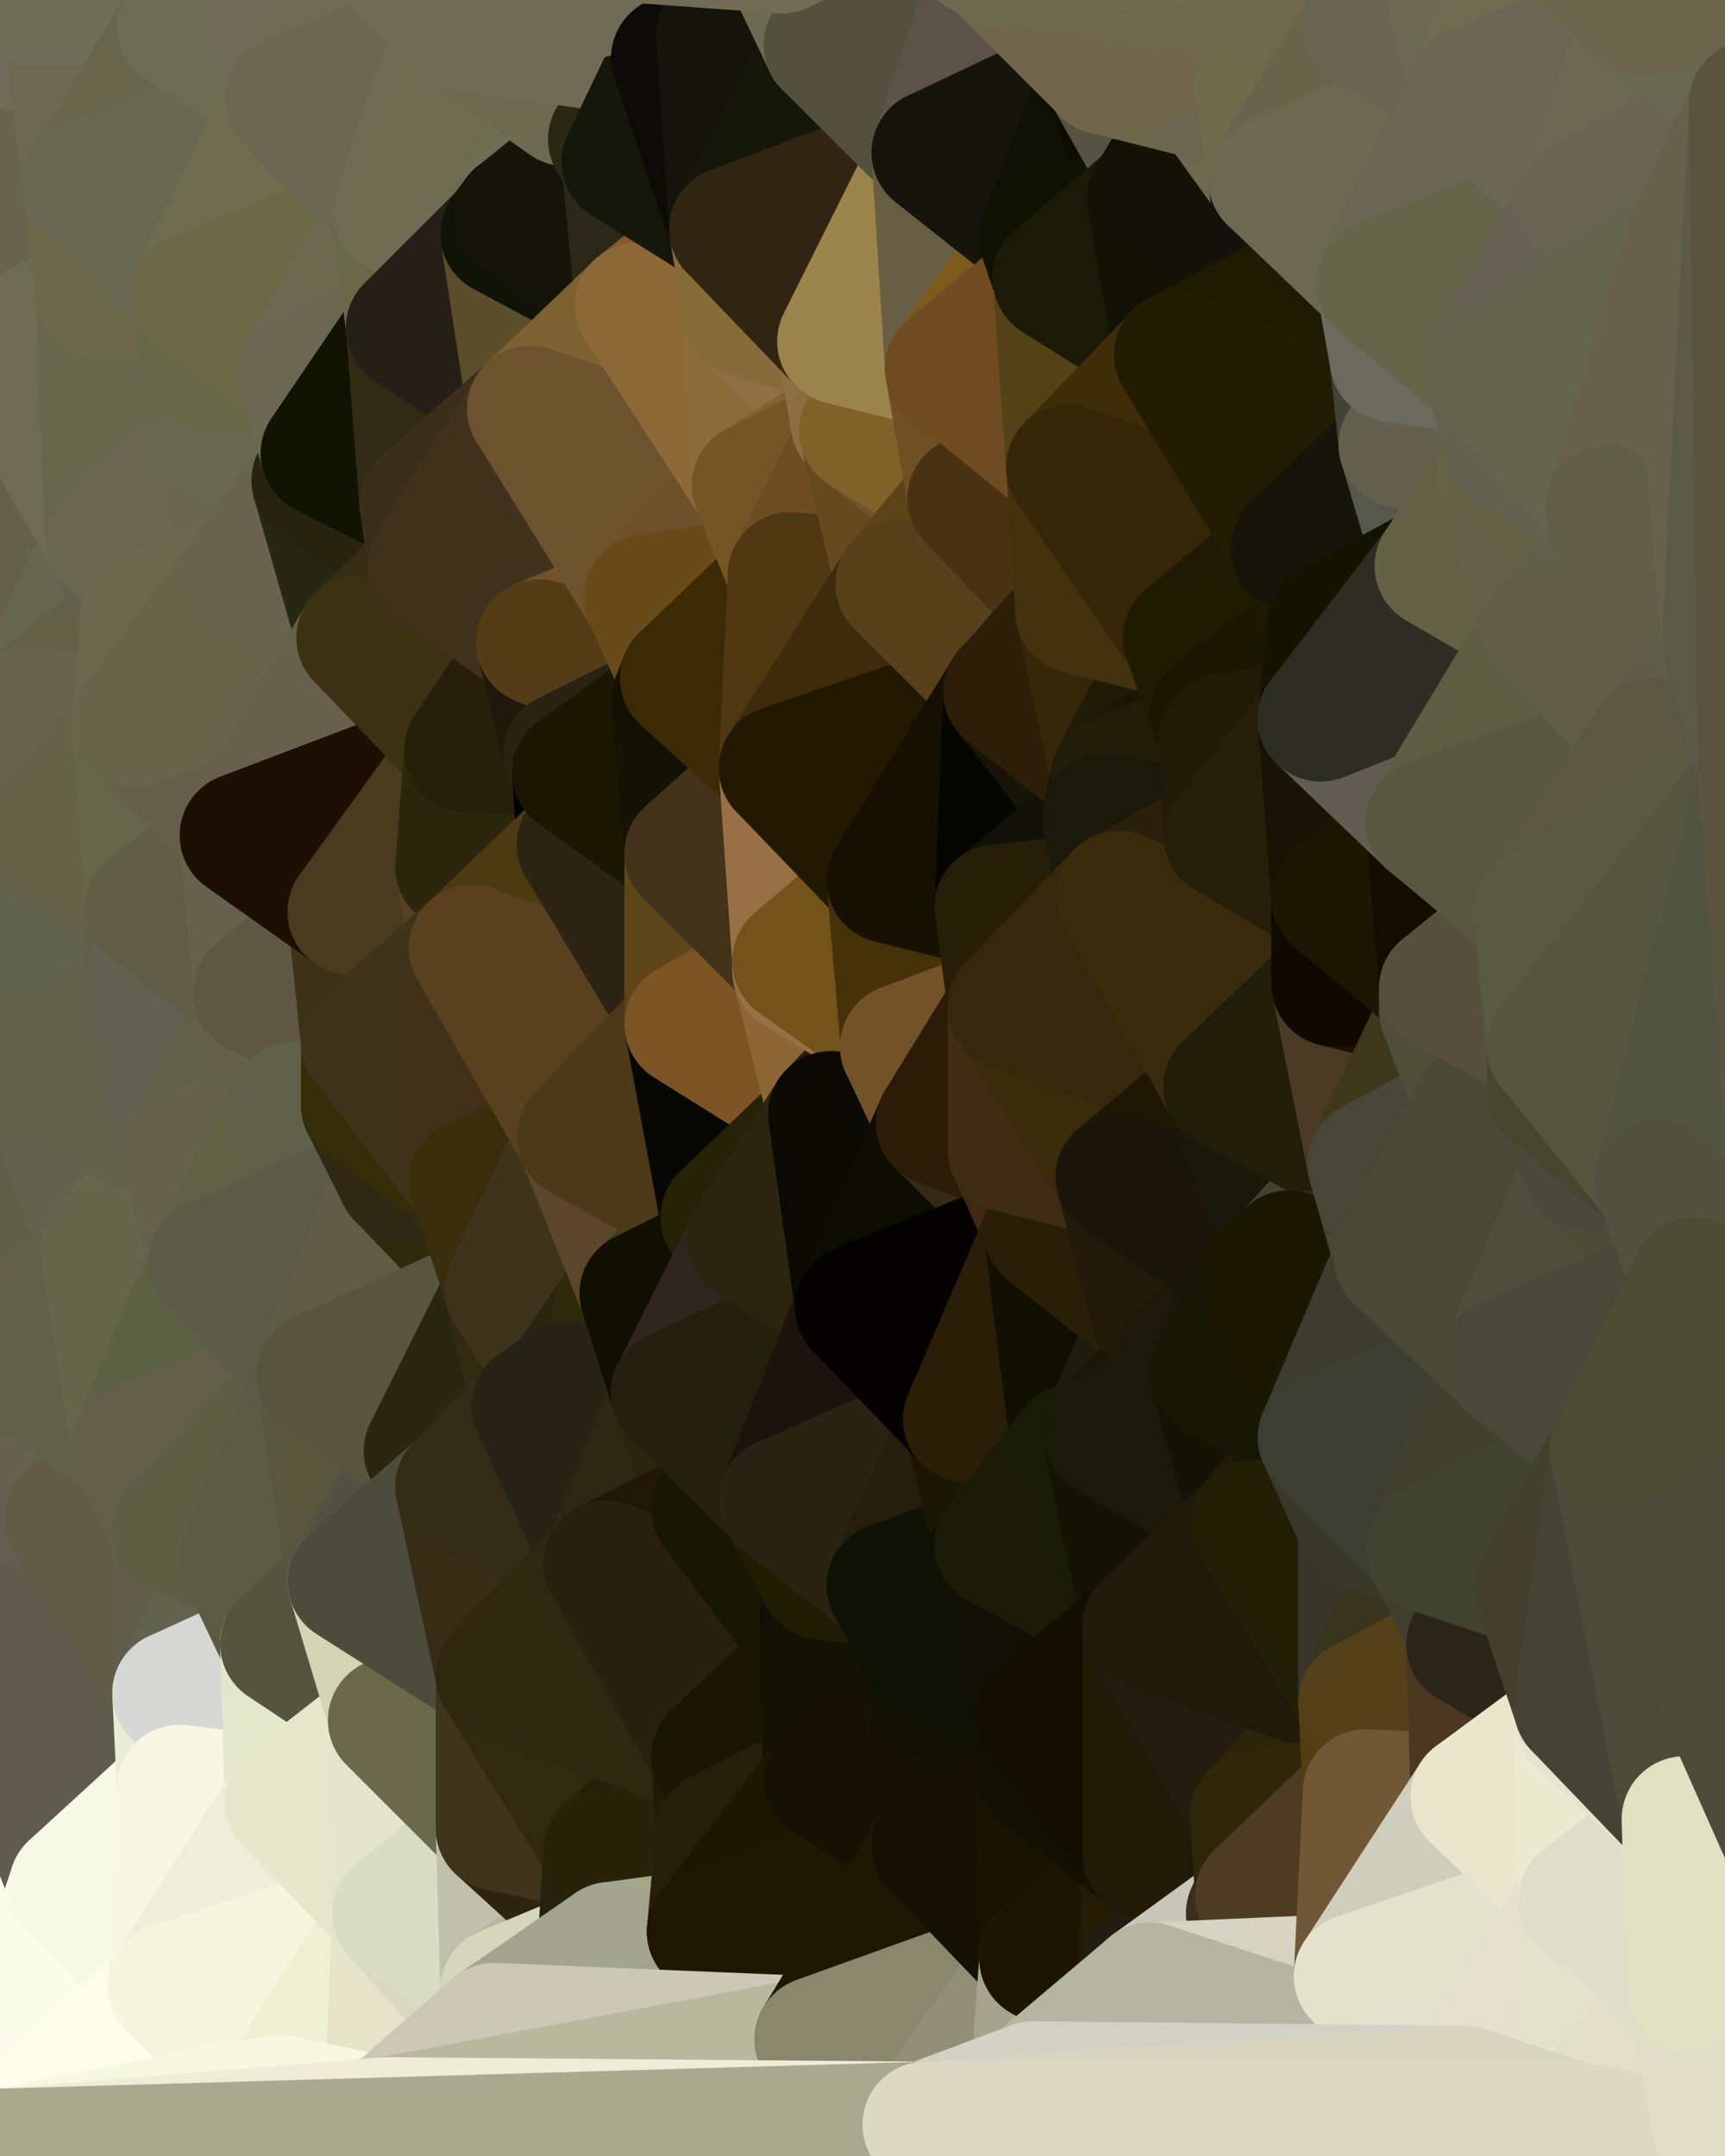 <?xml version="1.0" standalone="yes"?>
<svg width="384" height="480" xmlns="http://www.w3.org/2000/svg" version="1.1" ><rect width="100%" height="100%" fill="#808080" stroke="none"/><polygon points="-28,60 -17,317 -17,180" fill="rgba(102, 96, 80, 1)" stroke="rgba(102, 96, 80, 1)" stroke-width="28" stroke-linejoin="round"/>
		<polygon points="-17,180 -17,317 -14,197" fill="rgba(103, 99, 74, 1)" stroke="rgba(103, 99, 74, 1)" stroke-width="28" stroke-linejoin="round"/>
		<polygon points="-17,317 -9,437 -8,360" fill="rgba(95, 97, 73, 1)" stroke="rgba(95, 97, 73, 1)" stroke-width="28" stroke-linejoin="round"/>
		<polygon points="-28,60 -4,38 0,0" fill="rgba(109, 105, 78, 1)" stroke="rgba(109, 105, 78, 1)" stroke-width="28" stroke-linejoin="round"/>
		<polygon points="0,300 -17,317 6,306" fill="rgba(97, 91, 65, 1)" stroke="rgba(97, 91, 65, 1)" stroke-width="28" stroke-linejoin="round"/>
		<polygon points="-17,180 -14,197 9,186" fill="rgba(104, 97, 78, 1)" stroke="rgba(104, 97, 78, 1)" stroke-width="28" stroke-linejoin="round"/>
		<polygon points="-14,197 -17,317 9,240" fill="rgba(97, 99, 75, 1)" stroke="rgba(97, 99, 75, 1)" stroke-width="28" stroke-linejoin="round"/>
		<polygon points="-17,317 0,300 9,240" fill="rgba(98, 99, 68, 1)" stroke="rgba(98, 99, 68, 1)" stroke-width="28" stroke-linejoin="round"/>
		<polygon points="-4,38 -28,60 -1,77" fill="rgba(108, 105, 86, 1)" stroke="rgba(108, 105, 86, 1)" stroke-width="28" stroke-linejoin="round"/>
		<polygon points="-17,317 -8,360 15,338" fill="rgba(99, 96, 77, 1)" stroke="rgba(99, 96, 77, 1)" stroke-width="28" stroke-linejoin="round"/>
		<polygon points="6,158 -17,180 9,186" fill="rgba(101, 100, 72, 1)" stroke="rgba(101, 100, 72, 1)" stroke-width="28" stroke-linejoin="round"/>
		<polygon points="-9,437 14,426 16,420" fill="rgba(253, 255, 234, 1)" stroke="rgba(253, 255, 234, 1)" stroke-width="28" stroke-linejoin="round"/>
		<polygon points="0,0 -4,38 16,17" fill="rgba(107, 101, 79, 1)" stroke="rgba(107, 101, 79, 1)" stroke-width="28" stroke-linejoin="round"/>
		<polygon points="-28,60 -17,180 6,158" fill="rgba(103, 101, 76, 1)" stroke="rgba(103, 101, 76, 1)" stroke-width="28" stroke-linejoin="round"/>
		<polygon points="-1,77 -28,60 6,158" fill="rgba(102, 100, 79, 1)" stroke="rgba(102, 100, 79, 1)" stroke-width="28" stroke-linejoin="round"/>
		<polygon points="6,306 -17,317 15,338" fill="rgba(97, 96, 75, 1)" stroke="rgba(97, 96, 75, 1)" stroke-width="28" stroke-linejoin="round"/>
		<polygon points="-8,360 -9,437 16,420" fill="rgba(79, 78, 73, 1)" stroke="rgba(79, 78, 73, 1)" stroke-width="28" stroke-linejoin="round"/>
		<polygon points="16,17 -4,38 19,41" fill="rgba(110, 108, 85, 1)" stroke="rgba(110, 108, 85, 1)" stroke-width="28" stroke-linejoin="round"/>
		<polygon points="-1,77 6,158 24,120" fill="rgba(99, 97, 74, 1)" stroke="rgba(99, 97, 74, 1)" stroke-width="28" stroke-linejoin="round"/>
		<polygon points="9,240 0,300 23,278" fill="rgba(94, 96, 72, 1)" stroke="rgba(94, 96, 72, 1)" stroke-width="28" stroke-linejoin="round"/>
		<polygon points="-4,38 -1,77 22,66" fill="rgba(105, 103, 80, 1)" stroke="rgba(105, 103, 80, 1)" stroke-width="28" stroke-linejoin="round"/>
		<polygon points="19,41 -4,38 22,66" fill="rgba(102, 100, 77, 1)" stroke="rgba(102, 100, 77, 1)" stroke-width="28" stroke-linejoin="round"/>
		<polygon points="0,0 16,17 30,0" fill="rgba(109, 106, 87, 1)" stroke="rgba(109, 106, 87, 1)" stroke-width="28" stroke-linejoin="round"/>
		<polygon points="6,306 15,338 30,322" fill="rgba(100, 97, 78, 1)" stroke="rgba(100, 97, 78, 1)" stroke-width="28" stroke-linejoin="round"/>
		<polygon points="0,300 6,306 23,278" fill="rgba(99, 97, 74, 1)" stroke="rgba(99, 97, 74, 1)" stroke-width="28" stroke-linejoin="round"/>
		<polygon points="24,120 6,158 32,137" fill="rgba(100, 102, 80, 1)" stroke="rgba(100, 102, 80, 1)" stroke-width="28" stroke-linejoin="round"/>
		<polygon points="33,202 9,186 33,218" fill="rgba(103, 100, 81, 1)" stroke="rgba(103, 100, 81, 1)" stroke-width="28" stroke-linejoin="round"/>
		<polygon points="-14,197 9,240 33,218" fill="rgba(100, 99, 78, 1)" stroke="rgba(100, 99, 78, 1)" stroke-width="28" stroke-linejoin="round"/>
		<polygon points="9,186 -14,197 33,218" fill="rgba(97, 100, 79, 1)" stroke="rgba(97, 100, 79, 1)" stroke-width="28" stroke-linejoin="round"/>
		<polygon points="6,158 30,161 32,137" fill="rgba(98, 97, 69, 1)" stroke="rgba(98, 97, 69, 1)" stroke-width="28" stroke-linejoin="round"/>
		<polygon points="6,158 9,186 30,161" fill="rgba(102, 100, 79, 1)" stroke="rgba(102, 100, 79, 1)" stroke-width="28" stroke-linejoin="round"/>
		<polygon points="30,322 15,338 39,341" fill="rgba(100, 98, 75, 1)" stroke="rgba(100, 98, 75, 1)" stroke-width="28" stroke-linejoin="round"/>
		<polygon points="-9,437 0,479 38,442" fill="rgba(251, 252, 236, 1)" stroke="rgba(251, 252, 236, 1)" stroke-width="28" stroke-linejoin="round"/>
		<polygon points="14,426 -9,437 38,442" fill="rgba(250, 253, 232, 1)" stroke="rgba(250, 253, 232, 1)" stroke-width="28" stroke-linejoin="round"/>
		<polygon points="9,240 23,278 41,257" fill="rgba(99, 98, 78, 1)" stroke="rgba(99, 98, 78, 1)" stroke-width="28" stroke-linejoin="round"/>
		<polygon points="39,377 16,420 40,398" fill="rgba(235, 238, 211, 1)" stroke="rgba(235, 238, 211, 1)" stroke-width="28" stroke-linejoin="round"/>
		<polygon points="30,0 16,17 40,6" fill="rgba(110, 109, 88, 1)" stroke="rgba(110, 109, 88, 1)" stroke-width="28" stroke-linejoin="round"/>
		<polygon points="15,338 -8,360 39,377" fill="rgba(101, 95, 81, 1)" stroke="rgba(101, 95, 81, 1)" stroke-width="28" stroke-linejoin="round"/>
		<polygon points="-8,360 16,420 39,377" fill="rgba(95, 92, 77, 1)" stroke="rgba(95, 92, 77, 1)" stroke-width="28" stroke-linejoin="round"/>
		<polygon points="16,420 14,426 38,442" fill="rgba(249, 252, 231, 1)" stroke="rgba(249, 252, 231, 1)" stroke-width="28" stroke-linejoin="round"/>
		<polygon points="43,66 22,66 46,82" fill="rgba(105, 104, 73, 1)" stroke="rgba(105, 104, 73, 1)" stroke-width="28" stroke-linejoin="round"/>
		<polygon points="39,341 15,338 39,377" fill="rgba(98, 92, 70, 1)" stroke="rgba(98, 92, 70, 1)" stroke-width="28" stroke-linejoin="round"/>
		<polygon points="22,66 -1,77 24,120" fill="rgba(109, 107, 84, 1)" stroke="rgba(109, 107, 84, 1)" stroke-width="28" stroke-linejoin="round"/>
		<polygon points="46,82 24,120 48,98" fill="rgba(103, 103, 77, 1)" stroke="rgba(103, 103, 77, 1)" stroke-width="28" stroke-linejoin="round"/>
		<polygon points="41,257 23,278 47,281" fill="rgba(103, 103, 75, 1)" stroke="rgba(103, 103, 75, 1)" stroke-width="28" stroke-linejoin="round"/>
		<polygon points="22,66 24,120 46,82" fill="rgba(102, 102, 76, 1)" stroke="rgba(102, 102, 76, 1)" stroke-width="28" stroke-linejoin="round"/>
		<polygon points="19,41 22,66 43,66" fill="rgba(109, 104, 74, 1)" stroke="rgba(109, 104, 74, 1)" stroke-width="28" stroke-linejoin="round"/>
		<polygon points="33,218 9,240 41,257" fill="rgba(99, 98, 77, 1)" stroke="rgba(99, 98, 77, 1)" stroke-width="28" stroke-linejoin="round"/>
		<polygon points="30,161 9,186 33,202" fill="rgba(100, 98, 73, 1)" stroke="rgba(100, 98, 73, 1)" stroke-width="28" stroke-linejoin="round"/>
		<polygon points="23,278 6,306 30,322" fill="rgba(98, 98, 74, 1)" stroke="rgba(98, 98, 74, 1)" stroke-width="28" stroke-linejoin="round"/>
		<polygon points="30,161 33,202 54,186" fill="rgba(102, 102, 76, 1)" stroke="rgba(102, 102, 76, 1)" stroke-width="28" stroke-linejoin="round"/>
		<polygon points="23,278 30,322 47,281" fill="rgba(99, 102, 75, 1)" stroke="rgba(99, 102, 75, 1)" stroke-width="28" stroke-linejoin="round"/>
		<polygon points="24,120 32,137 56,126" fill="rgba(100, 97, 78, 1)" stroke="rgba(100, 97, 78, 1)" stroke-width="28" stroke-linejoin="round"/>
		<polygon points="16,17 19,41 40,6" fill="rgba(107, 105, 82, 1)" stroke="rgba(107, 105, 82, 1)" stroke-width="28" stroke-linejoin="round"/>
		<polygon points="33,202 33,218 57,221" fill="rgba(98, 97, 69, 1)" stroke="rgba(98, 97, 69, 1)" stroke-width="28" stroke-linejoin="round"/>
		<polygon points="33,218 57,227 57,221" fill="rgba(96, 95, 75, 1)" stroke="rgba(96, 95, 75, 1)" stroke-width="28" stroke-linejoin="round"/>
		<polygon points="33,218 41,257 57,227" fill="rgba(99, 97, 82, 1)" stroke="rgba(99, 97, 82, 1)" stroke-width="28" stroke-linejoin="round"/>
		<polygon points="48,98 24,120 56,126" fill="rgba(105, 103, 82, 1)" stroke="rgba(105, 103, 82, 1)" stroke-width="28" stroke-linejoin="round"/>
		<polygon points="30,0 40,6 54,-21" fill="rgba(111, 108, 89, 1)" stroke="rgba(111, 108, 89, 1)" stroke-width="28" stroke-linejoin="round"/>
		<polygon points="0,0 30,0 54,-21" fill="rgba(111, 110, 89, 1)" stroke="rgba(111, 110, 89, 1)" stroke-width="28" stroke-linejoin="round"/>
		<polygon points="39,341 39,377 54,347" fill="rgba(96, 93, 74, 1)" stroke="rgba(96, 93, 74, 1)" stroke-width="28" stroke-linejoin="round"/>
		<polygon points="16,420 38,442 40,398" fill="rgba(246, 249, 230, 1)" stroke="rgba(246, 249, 230, 1)" stroke-width="28" stroke-linejoin="round"/>
		<polygon points="38,442 0,479 62,467" fill="rgba(252, 253, 235, 1)" stroke="rgba(252, 253, 235, 1)" stroke-width="28" stroke-linejoin="round"/>
		<polygon points="54,347 39,377 63,366" fill="rgba(97, 99, 77, 1)" stroke="rgba(97, 99, 77, 1)" stroke-width="28" stroke-linejoin="round"/>
		<polygon points="57,227 41,257 65,246" fill="rgba(98, 98, 74, 1)" stroke="rgba(98, 98, 74, 1)" stroke-width="28" stroke-linejoin="round"/>
		<polygon points="40,6 19,41 64,22" fill="rgba(103, 101, 76, 1)" stroke="rgba(103, 101, 76, 1)" stroke-width="28" stroke-linejoin="round"/>
		<polygon points="46,82 48,98 67,83" fill="rgba(104, 103, 72, 1)" stroke="rgba(104, 103, 72, 1)" stroke-width="28" stroke-linejoin="round"/>
		<polygon points="54,186 33,202 57,221" fill="rgba(96, 94, 71, 1)" stroke="rgba(96, 94, 71, 1)" stroke-width="28" stroke-linejoin="round"/>
		<polygon points="48,98 56,126 70,107" fill="rgba(106, 101, 79, 1)" stroke="rgba(106, 101, 79, 1)" stroke-width="28" stroke-linejoin="round"/>
		<polygon points="47,281 30,322 71,306" fill="rgba(93, 98, 68, 1)" stroke="rgba(93, 98, 68, 1)" stroke-width="28" stroke-linejoin="round"/>
		<polygon points="19,41 43,66 64,22" fill="rgba(104, 103, 82, 1)" stroke="rgba(104, 103, 82, 1)" stroke-width="28" stroke-linejoin="round"/>
		<polygon points="39,377 40,398 64,401" fill="rgba(233, 237, 214, 1)" stroke="rgba(233, 237, 214, 1)" stroke-width="28" stroke-linejoin="round"/>
		<polygon points="67,83 48,98 72,101" fill="rgba(104, 102, 79, 1)" stroke="rgba(104, 102, 79, 1)" stroke-width="28" stroke-linejoin="round"/>
		<polygon points="48,98 70,107 72,101" fill="rgba(104, 104, 80, 1)" stroke="rgba(104, 104, 80, 1)" stroke-width="28" stroke-linejoin="round"/>
		<polygon points="30,322 39,341 71,306" fill="rgba(100, 95, 75, 1)" stroke="rgba(100, 95, 75, 1)" stroke-width="28" stroke-linejoin="round"/>
		<polygon points="43,66 46,82 67,83" fill="rgba(102, 103, 71, 1)" stroke="rgba(102, 103, 71, 1)" stroke-width="28" stroke-linejoin="round"/>
		<polygon points="63,366 39,377 64,401" fill="rgba(215, 215, 213, 1)" stroke="rgba(215, 215, 213, 1)" stroke-width="28" stroke-linejoin="round"/>
		<polygon points="40,398 38,442 64,401" fill="rgba(246, 248, 227, 1)" stroke="rgba(246, 248, 227, 1)" stroke-width="28" stroke-linejoin="round"/>
		<polygon points="32,137 30,161 56,126" fill="rgba(109, 103, 77, 1)" stroke="rgba(109, 103, 77, 1)" stroke-width="28" stroke-linejoin="round"/>
		<polygon points="54,186 57,221 78,203" fill="rgba(100, 98, 77, 1)" stroke="rgba(100, 98, 77, 1)" stroke-width="28" stroke-linejoin="round"/>
		<polygon points="54,347 63,366 78,352" fill="rgba(91, 91, 67, 1)" stroke="rgba(91, 91, 67, 1)" stroke-width="28" stroke-linejoin="round"/>
		<polygon points="39,341 54,347 71,306" fill="rgba(94, 94, 68, 1)" stroke="rgba(94, 94, 68, 1)" stroke-width="28" stroke-linejoin="round"/>
		<polygon points="41,257 47,281 65,246" fill="rgba(102, 97, 75, 1)" stroke="rgba(102, 97, 75, 1)" stroke-width="28" stroke-linejoin="round"/>
		<polygon points="57,227 65,246 81,232" fill="rgba(100, 100, 76, 1)" stroke="rgba(100, 100, 76, 1)" stroke-width="28" stroke-linejoin="round"/>
		<polygon points="65,246 81,246 81,232" fill="rgba(108, 101, 75, 1)" stroke="rgba(108, 101, 75, 1)" stroke-width="28" stroke-linejoin="round"/>
		<polygon points="57,221 57,227 81,232" fill="rgba(101, 97, 72, 1)" stroke="rgba(101, 97, 72, 1)" stroke-width="28" stroke-linejoin="round"/>
		<polygon points="30,161 54,186 80,142" fill="rgba(99, 97, 76, 1)" stroke="rgba(99, 97, 76, 1)" stroke-width="28" stroke-linejoin="round"/>
		<polygon points="56,126 30,161 80,142" fill="rgba(104, 100, 75, 1)" stroke="rgba(104, 100, 75, 1)" stroke-width="28" stroke-linejoin="round"/>
		<polygon points="54,-21 40,6 64,22" fill="rgba(108, 108, 84, 1)" stroke="rgba(108, 108, 84, 1)" stroke-width="28" stroke-linejoin="round"/>
		<polygon points="54,-21 64,22 78,-18" fill="rgba(109, 106, 87, 1)" stroke="rgba(109, 106, 87, 1)" stroke-width="28" stroke-linejoin="round"/>
		<polygon points="63,366 64,401 87,383" fill="rgba(227, 231, 204, 1)" stroke="rgba(227, 231, 204, 1)" stroke-width="28" stroke-linejoin="round"/>
		<polygon points="87,382 63,366 87,383" fill="rgba(233, 235, 224, 1)" stroke="rgba(233, 235, 224, 1)" stroke-width="28" stroke-linejoin="round"/>
		<polygon points="64,401 38,442 88,426" fill="rgba(237, 239, 218, 1)" stroke="rgba(237, 239, 218, 1)" stroke-width="28" stroke-linejoin="round"/>
		<polygon points="64,22 43,66 88,47" fill="rgba(110, 109, 79, 1)" stroke="rgba(110, 109, 79, 1)" stroke-width="28" stroke-linejoin="round"/>
		<polygon points="78,203 57,221 81,232" fill="rgba(95, 87, 68, 1)" stroke="rgba(95, 87, 68, 1)" stroke-width="28" stroke-linejoin="round"/>
		<polygon points="65,246 47,281 89,262" fill="rgba(97, 97, 69, 1)" stroke="rgba(97, 97, 69, 1)" stroke-width="28" stroke-linejoin="round"/>
		<polygon points="81,246 65,246 89,262" fill="rgba(95, 97, 75, 1)" stroke="rgba(95, 97, 75, 1)" stroke-width="28" stroke-linejoin="round"/>
		<polygon points="43,66 67,83 88,47" fill="rgba(109, 104, 72, 1)" stroke="rgba(109, 104, 72, 1)" stroke-width="28" stroke-linejoin="round"/>
		<polygon points="38,442 62,467 88,426" fill="rgba(244, 246, 222, 1)" stroke="rgba(244, 246, 222, 1)" stroke-width="28" stroke-linejoin="round"/>
		<polygon points="70,107 56,126 80,142" fill="rgba(105, 98, 79, 1)" stroke="rgba(105, 98, 79, 1)" stroke-width="28" stroke-linejoin="round"/>
		<polygon points="71,306 54,347 78,352" fill="rgba(90, 92, 70, 1)" stroke="rgba(90, 92, 70, 1)" stroke-width="28" stroke-linejoin="round"/>
		<polygon points="72,101 70,107 94,112" fill="rgba(108, 108, 80, 1)" stroke="rgba(108, 108, 80, 1)" stroke-width="28" stroke-linejoin="round"/>
		<polygon points="88,47 67,83 91,73" fill="rgba(111, 105, 81, 1)" stroke="rgba(111, 105, 81, 1)" stroke-width="28" stroke-linejoin="round"/>
		<polygon points="71,306 78,352 95,323" fill="rgba(88, 86, 61, 1)" stroke="rgba(88, 86, 61, 1)" stroke-width="28" stroke-linejoin="round"/>
		<polygon points="78,352 63,366 87,382" fill="rgba(85, 84, 63, 1)" stroke="rgba(85, 84, 63, 1)" stroke-width="28" stroke-linejoin="round"/>
		<polygon points="70,107 80,142 96,126" fill="rgba(40, 39, 19, 1)" stroke="rgba(40, 39, 19, 1)" stroke-width="28" stroke-linejoin="round"/>
		<polygon points="94,112 70,107 96,126" fill="rgba(38, 36, 15, 1)" stroke="rgba(38, 36, 15, 1)" stroke-width="28" stroke-linejoin="round"/>
		<polygon points="67,83 72,101 91,73" fill="rgba(108, 103, 83, 1)" stroke="rgba(108, 103, 83, 1)" stroke-width="28" stroke-linejoin="round"/>
		<polygon points="47,281 71,306 89,262" fill="rgba(92, 91, 71, 1)" stroke="rgba(92, 91, 71, 1)" stroke-width="28" stroke-linejoin="round"/>
		<polygon points="78,-18 64,22 102,6" fill="rgba(110, 108, 87, 1)" stroke="rgba(110, 108, 87, 1)" stroke-width="28" stroke-linejoin="round"/>
		<polygon points="95,323 78,352 102,331" fill="rgba(83, 81, 68, 1)" stroke="rgba(83, 81, 68, 1)" stroke-width="28" stroke-linejoin="round"/>
		<polygon points="62,467 86,472 88,426" fill="rgba(237, 240, 209, 1)" stroke="rgba(237, 240, 209, 1)" stroke-width="28" stroke-linejoin="round"/>
		<polygon points="80,142 54,186 104,167" fill="rgba(103, 96, 77, 1)" stroke="rgba(103, 96, 77, 1)" stroke-width="28" stroke-linejoin="round"/>
		<polygon points="78,203 81,232 105,211" fill="rgba(61, 50, 22, 1)" stroke="rgba(61, 50, 22, 1)" stroke-width="28" stroke-linejoin="round"/>
		<polygon points="102,193 78,203 105,211" fill="rgba(75, 58, 32, 1)" stroke="rgba(75, 58, 32, 1)" stroke-width="28" stroke-linejoin="round"/>
		<polygon points="54,186 78,203 104,167" fill="rgba(29, 15, 4, 1)" stroke="rgba(29, 15, 4, 1)" stroke-width="28" stroke-linejoin="round"/>
		<polygon points="78,203 102,193 104,167" fill="rgba(74, 59, 30, 1)" stroke="rgba(74, 59, 30, 1)" stroke-width="28" stroke-linejoin="round"/>
		<polygon points="91,73 72,101 94,112" fill="rgba(17, 20, 1, 1)" stroke="rgba(17, 20, 1, 1)" stroke-width="28" stroke-linejoin="round"/>
		<polygon points="87,383 64,401 88,426" fill="rgba(230, 230, 202, 1)" stroke="rgba(230, 230, 202, 1)" stroke-width="28" stroke-linejoin="round"/>
		<polygon points="88,426 86,472 110,451" fill="rgba(229, 228, 200, 1)" stroke="rgba(229, 228, 200, 1)" stroke-width="28" stroke-linejoin="round"/>
		<polygon points="64,22 88,47 102,6" fill="rgba(106, 104, 83, 1)" stroke="rgba(106, 104, 83, 1)" stroke-width="28" stroke-linejoin="round"/>
		<polygon points="87,383 88,426 111,407" fill="rgba(229, 229, 205, 1)" stroke="rgba(229, 229, 205, 1)" stroke-width="28" stroke-linejoin="round"/>
		<polygon points="88,426 110,451 112,443" fill="rgba(218, 216, 193, 1)" stroke="rgba(218, 216, 193, 1)" stroke-width="28" stroke-linejoin="round"/>
		<polygon points="89,262 71,306 113,287" fill="rgba(97, 92, 72, 1)" stroke="rgba(97, 92, 72, 1)" stroke-width="28" stroke-linejoin="round"/>
		<polygon points="105,263 89,262 113,287" fill="rgba(48, 41, 12, 1)" stroke="rgba(48, 41, 12, 1)" stroke-width="28" stroke-linejoin="round"/>
		<polygon points="88,47 91,73 112,52" fill="rgba(107, 104, 73, 1)" stroke="rgba(107, 104, 73, 1)" stroke-width="28" stroke-linejoin="round"/>
		<polygon points="87,382 87,383 111,373" fill="rgba(217, 216, 186, 1)" stroke="rgba(217, 216, 186, 1)" stroke-width="28" stroke-linejoin="round"/>
		<polygon points="78,352 87,382 111,373" fill="rgba(211, 212, 180, 1)" stroke="rgba(211, 212, 180, 1)" stroke-width="28" stroke-linejoin="round"/>
		<polygon points="81,246 89,262 105,263" fill="rgba(47, 40, 21, 1)" stroke="rgba(47, 40, 21, 1)" stroke-width="28" stroke-linejoin="round"/>
		<polygon points="88,47 112,52 115,48" fill="rgba(104, 100, 71, 1)" stroke="rgba(104, 100, 71, 1)" stroke-width="28" stroke-linejoin="round"/>
		<polygon points="71,306 95,323 113,287" fill="rgba(87, 85, 62, 1)" stroke="rgba(87, 85, 62, 1)" stroke-width="28" stroke-linejoin="round"/>
		<polygon points="91,73 94,112 118,91" fill="rgba(49, 43, 21, 1)" stroke="rgba(49, 43, 21, 1)" stroke-width="28" stroke-linejoin="round"/>
		<polygon points="96,126 80,142 120,143" fill="rgba(55, 45, 20, 1)" stroke="rgba(55, 45, 20, 1)" stroke-width="28" stroke-linejoin="round"/>
		<polygon points="80,142 104,167 120,143" fill="rgba(60, 49, 19, 1)" stroke="rgba(60, 49, 19, 1)" stroke-width="28" stroke-linejoin="round"/>
		<polygon points="95,323 102,331 119,313" fill="rgba(49, 44, 14, 1)" stroke="rgba(49, 44, 14, 1)" stroke-width="28" stroke-linejoin="round"/>
		<polygon points="113,287 95,323 119,313" fill="rgba(41, 39, 16, 1)" stroke="rgba(41, 39, 16, 1)" stroke-width="28" stroke-linejoin="round"/>
		<polygon points="102,6 88,47 115,48" fill="rgba(109, 107, 82, 1)" stroke="rgba(109, 107, 82, 1)" stroke-width="28" stroke-linejoin="round"/>
		<polygon points="111,407 88,426 112,443" fill="rgba(217, 221, 196, 1)" stroke="rgba(217, 221, 196, 1)" stroke-width="28" stroke-linejoin="round"/>
		<polygon points="87,383 111,407 111,373" fill="rgba(106, 105, 74, 1)" stroke="rgba(106, 105, 74, 1)" stroke-width="28" stroke-linejoin="round"/>
		<polygon points="102,331 78,352 111,373" fill="rgba(75, 76, 60, 1)" stroke="rgba(75, 76, 60, 1)" stroke-width="28" stroke-linejoin="round"/>
		<polygon points="102,6 115,48 126,23" fill="rgba(109, 108, 80, 1)" stroke="rgba(109, 108, 80, 1)" stroke-width="28" stroke-linejoin="round"/>
		<polygon points="126,168 104,167 128,172" fill="rgba(75, 59, 34, 1)" stroke="rgba(75, 59, 34, 1)" stroke-width="28" stroke-linejoin="round"/>
		<polygon points="113,287 119,313 126,308" fill="rgba(50, 43, 17, 1)" stroke="rgba(50, 43, 17, 1)" stroke-width="28" stroke-linejoin="round"/>
		<polygon points="81,232 81,246 105,263" fill="rgba(53, 45, 8, 1)" stroke="rgba(53, 45, 8, 1)" stroke-width="28" stroke-linejoin="round"/>
		<polygon points="102,193 105,211 129,188" fill="rgba(88, 64, 36, 1)" stroke="rgba(88, 64, 36, 1)" stroke-width="28" stroke-linejoin="round"/>
		<polygon points="128,172 102,193 129,188" fill="rgba(25, 18, 0, 1)" stroke="rgba(25, 18, 0, 1)" stroke-width="28" stroke-linejoin="round"/>
		<polygon points="104,167 102,193 128,172" fill="rgba(44, 38, 12, 1)" stroke="rgba(44, 38, 12, 1)" stroke-width="28" stroke-linejoin="round"/>
		<polygon points="120,143 104,167 126,168" fill="rgba(39, 31, 10, 1)" stroke="rgba(39, 31, 10, 1)" stroke-width="28" stroke-linejoin="round"/>
		<polygon points="112,52 91,73 118,91" fill="rgba(36, 32, 23, 1)" stroke="rgba(36, 32, 23, 1)" stroke-width="28" stroke-linejoin="round"/>
		<polygon points="81,232 105,263 105,211" fill="rgba(63, 51, 27, 1)" stroke="rgba(63, 51, 27, 1)" stroke-width="28" stroke-linejoin="round"/>
		<polygon points="111,407 112,443 134,428" fill="rgba(191, 193, 172, 1)" stroke="rgba(191, 193, 172, 1)" stroke-width="28" stroke-linejoin="round"/>
		<polygon points="105,211 105,263 129,253" fill="rgba(65, 49, 24, 1)" stroke="rgba(65, 49, 24, 1)" stroke-width="28" stroke-linejoin="round"/>
		<polygon points="102,331 111,373 135,348" fill="rgba(55, 44, 22, 1)" stroke="rgba(55, 44, 22, 1)" stroke-width="28" stroke-linejoin="round"/>
		<polygon points="134,428 112,443 136,433" fill="rgba(181, 183, 162, 1)" stroke="rgba(181, 183, 162, 1)" stroke-width="28" stroke-linejoin="round"/>
		<polygon points="111,407 134,428 135,412" fill="rgba(47, 36, 16, 1)" stroke="rgba(47, 36, 16, 1)" stroke-width="28" stroke-linejoin="round"/>
		<polygon points="113,287 126,308 137,292" fill="rgba(62, 51, 21, 1)" stroke="rgba(62, 51, 21, 1)" stroke-width="28" stroke-linejoin="round"/>
		<polygon points="126,23 115,48 136,31" fill="rgba(111, 111, 85, 1)" stroke="rgba(111, 111, 85, 1)" stroke-width="28" stroke-linejoin="round"/>
		<polygon points="136,31 115,48 139,36" fill="rgba(23, 23, 11, 1)" stroke="rgba(23, 23, 11, 1)" stroke-width="28" stroke-linejoin="round"/>
		<polygon points="119,313 102,331 135,348" fill="rgba(51, 45, 23, 1)" stroke="rgba(51, 45, 23, 1)" stroke-width="28" stroke-linejoin="round"/>
		<polygon points="105,263 113,287 129,253" fill="rgba(58, 45, 11, 1)" stroke="rgba(58, 45, 11, 1)" stroke-width="28" stroke-linejoin="round"/>
		<polygon points="112,52 118,91 142,68" fill="rgba(92, 78, 43, 1)" stroke="rgba(92, 78, 43, 1)" stroke-width="28" stroke-linejoin="round"/>
		<polygon points="115,48 112,52 142,68" fill="rgba(16, 20, 6, 1)" stroke="rgba(16, 20, 6, 1)" stroke-width="28" stroke-linejoin="round"/>
		<polygon points="94,112 96,126 118,91" fill="rgba(59, 46, 27, 1)" stroke="rgba(59, 46, 27, 1)" stroke-width="28" stroke-linejoin="round"/>
		<polygon points="118,91 120,143 144,133" fill="rgba(98, 70, 31, 1)" stroke="rgba(98, 70, 31, 1)" stroke-width="28" stroke-linejoin="round"/>
		<polygon points="129,253 137,292 143,288" fill="rgba(71, 57, 30, 1)" stroke="rgba(71, 57, 30, 1)" stroke-width="28" stroke-linejoin="round"/>
		<polygon points="129,253 113,287 137,292" fill="rgba(62, 52, 27, 1)" stroke="rgba(62, 52, 27, 1)" stroke-width="28" stroke-linejoin="round"/>
		<polygon points="112,443 110,451 136,433" fill="rgba(212, 215, 186, 1)" stroke="rgba(212, 215, 186, 1)" stroke-width="28" stroke-linejoin="round"/>
		<polygon points="118,91 96,126 120,143" fill="rgba(65, 50, 29, 1)" stroke="rgba(65, 50, 29, 1)" stroke-width="28" stroke-linejoin="round"/>
		<polygon points="137,292 126,308 150,310" fill="rgba(42, 37, 15, 1)" stroke="rgba(42, 37, 15, 1)" stroke-width="28" stroke-linejoin="round"/>
		<polygon points="120,143 126,168 150,156" fill="rgba(32, 24, 11, 1)" stroke="rgba(32, 24, 11, 1)" stroke-width="28" stroke-linejoin="round"/>
		<polygon points="126,23 136,31 150,13" fill="rgba(112, 108, 79, 1)" stroke="rgba(112, 108, 79, 1)" stroke-width="28" stroke-linejoin="round"/>
		<polygon points="139,36 115,48 142,68" fill="rgba(20, 20, 8, 1)" stroke="rgba(20, 20, 8, 1)" stroke-width="28" stroke-linejoin="round"/>
		<polygon points="111,373 111,407 135,412" fill="rgba(63, 53, 26, 1)" stroke="rgba(63, 53, 26, 1)" stroke-width="28" stroke-linejoin="round"/>
		<polygon points="144,133 120,143 152,151" fill="rgba(114, 81, 40, 1)" stroke="rgba(114, 81, 40, 1)" stroke-width="28" stroke-linejoin="round"/>
		<polygon points="120,143 150,156 152,151" fill="rgba(84, 60, 22, 1)" stroke="rgba(84, 60, 22, 1)" stroke-width="28" stroke-linejoin="round"/>
		<polygon points="126,168 128,172 150,156" fill="rgba(42, 35, 17, 1)" stroke="rgba(42, 35, 17, 1)" stroke-width="28" stroke-linejoin="round"/>
		<polygon points="128,172 129,188 153,190" fill="rgba(1, 3, 0, 1)" stroke="rgba(1, 3, 0, 1)" stroke-width="28" stroke-linejoin="round"/>
		<polygon points="129,188 105,211 153,228" fill="rgba(76, 59, 16, 1)" stroke="rgba(76, 59, 16, 1)" stroke-width="28" stroke-linejoin="round"/>
		<polygon points="105,211 129,253 153,228" fill="rgba(89, 65, 31, 1)" stroke="rgba(89, 65, 31, 1)" stroke-width="28" stroke-linejoin="round"/>
		<polygon points="126,308 135,348 150,310" fill="rgba(34, 32, 9, 1)" stroke="rgba(34, 32, 9, 1)" stroke-width="28" stroke-linejoin="round"/>
		<polygon points="143,288 137,292 150,310" fill="rgba(46, 43, 10, 1)" stroke="rgba(46, 43, 10, 1)" stroke-width="28" stroke-linejoin="round"/>
		<polygon points="102,6 126,23 150,13" fill="rgba(109, 105, 80, 1)" stroke="rgba(109, 105, 80, 1)" stroke-width="28" stroke-linejoin="round"/>
		<polygon points="126,308 119,313 135,348" fill="rgba(39, 36, 21, 1)" stroke="rgba(39, 36, 21, 1)" stroke-width="28" stroke-linejoin="round"/>
		<polygon points="134,428 136,433 158,430" fill="rgba(180, 181, 149, 1)" stroke="rgba(180, 181, 149, 1)" stroke-width="28" stroke-linejoin="round"/>
		<polygon points="111,373 135,412 159,391" fill="rgba(49, 42, 14, 1)" stroke="rgba(49, 42, 14, 1)" stroke-width="28" stroke-linejoin="round"/>
		<polygon points="150,310 135,348 159,336" fill="rgba(46, 39, 20, 1)" stroke="rgba(46, 39, 20, 1)" stroke-width="28" stroke-linejoin="round"/>
		<polygon points="129,253 143,288 161,271" fill="rgba(91, 70, 43, 1)" stroke="rgba(91, 70, 43, 1)" stroke-width="28" stroke-linejoin="round"/>
		<polygon points="159,391 135,412 160,408" fill="rgba(38, 30, 7, 1)" stroke="rgba(38, 30, 7, 1)" stroke-width="28" stroke-linejoin="round"/>
		<polygon points="135,412 134,428 158,430" fill="rgba(39, 34, 15, 1)" stroke="rgba(39, 34, 15, 1)" stroke-width="28" stroke-linejoin="round"/>
		<polygon points="129,188 153,228 153,190" fill="rgba(44, 37, 19, 1)" stroke="rgba(44, 37, 19, 1)" stroke-width="28" stroke-linejoin="round"/>
		<polygon points="136,31 139,36 150,13" fill="rgba(42, 40, 19, 1)" stroke="rgba(42, 40, 19, 1)" stroke-width="28" stroke-linejoin="round"/>
		<polygon points="139,36 142,68 163,51" fill="rgba(43, 40, 25, 1)" stroke="rgba(43, 40, 25, 1)" stroke-width="28" stroke-linejoin="round"/>
		<polygon points="135,412 158,430 160,408" fill="rgba(40, 34, 8, 1)" stroke="rgba(40, 34, 8, 1)" stroke-width="28" stroke-linejoin="round"/>
		<polygon points="135,348 111,373 159,391" fill="rgba(47, 39, 16, 1)" stroke="rgba(47, 39, 16, 1)" stroke-width="28" stroke-linejoin="round"/>
		<polygon points="150,156 128,172 153,190" fill="rgba(26, 24, 3, 1)" stroke="rgba(26, 24, 3, 1)" stroke-width="28" stroke-linejoin="round"/>
		<polygon points="62,467 0,479 86,472" fill="rgba(246, 248, 224, 1)" stroke="rgba(246, 248, 224, 1)" stroke-width="28" stroke-linejoin="round"/>
		<polygon points="142,68 118,91 168,108" fill="rgba(125, 97, 50, 1)" stroke="rgba(125, 97, 50, 1)" stroke-width="28" stroke-linejoin="round"/>
		<polygon points="118,91 144,133 168,108" fill="rgba(108, 82, 45, 1)" stroke="rgba(108, 82, 45, 1)" stroke-width="28" stroke-linejoin="round"/>
		<polygon points="161,271 143,288 167,276" fill="rgba(63, 56, 30, 1)" stroke="rgba(63, 56, 30, 1)" stroke-width="28" stroke-linejoin="round"/>
		<polygon points="163,51 142,68 166,70" fill="rgba(133, 89, 44, 1)" stroke="rgba(133, 89, 44, 1)" stroke-width="28" stroke-linejoin="round"/>
		<polygon points="150,13 160,8 174,-11" fill="rgba(109, 103, 81, 1)" stroke="rgba(109, 103, 81, 1)" stroke-width="28" stroke-linejoin="round"/>
		<polygon points="150,156 153,190 174,171" fill="rgba(21, 19, 6, 1)" stroke="rgba(21, 19, 6, 1)" stroke-width="28" stroke-linejoin="round"/>
		<polygon points="153,228 129,253 161,271" fill="rgba(76, 57, 24, 1)" stroke="rgba(76, 57, 24, 1)" stroke-width="28" stroke-linejoin="round"/>
		<polygon points="168,108 144,133 176,128" fill="rgba(110, 80, 42, 1)" stroke="rgba(110, 80, 42, 1)" stroke-width="28" stroke-linejoin="round"/>
		<polygon points="166,70 142,68 168,108" fill="rgba(141, 105, 55, 1)" stroke="rgba(141, 105, 55, 1)" stroke-width="28" stroke-linejoin="round"/>
		<polygon points="153,190 153,228 177,214" fill="rgba(94, 70, 26, 1)" stroke="rgba(94, 70, 26, 1)" stroke-width="28" stroke-linejoin="round"/>
		<polygon points="153,228 177,216 177,214" fill="rgba(113, 78, 40, 1)" stroke="rgba(113, 78, 40, 1)" stroke-width="28" stroke-linejoin="round"/>
		<polygon points="144,133 152,151 176,128" fill="rgba(105, 75, 25, 1)" stroke="rgba(105, 75, 25, 1)" stroke-width="28" stroke-linejoin="round"/>
		<polygon points="150,310 159,336 174,334" fill="rgba(43, 37, 11, 1)" stroke="rgba(43, 37, 11, 1)" stroke-width="28" stroke-linejoin="round"/>
		<polygon points="102,6 150,13 174,-11" fill="rgba(113, 106, 87, 1)" stroke="rgba(113, 106, 87, 1)" stroke-width="28" stroke-linejoin="round"/>
		<polygon points="152,151 150,156 174,171" fill="rgba(19, 17, 2, 1)" stroke="rgba(19, 17, 2, 1)" stroke-width="28" stroke-linejoin="round"/>
		<polygon points="143,288 150,310 167,276" fill="rgba(17, 15, 2, 1)" stroke="rgba(17, 15, 2, 1)" stroke-width="28" stroke-linejoin="round"/>
		<polygon points="150,13 139,36 163,51" fill="rgba(21, 23, 10, 1)" stroke="rgba(21, 23, 10, 1)" stroke-width="28" stroke-linejoin="round"/>
		<polygon points="158,430 136,433 182,454" fill="rgba(164, 167, 136, 1)" stroke="rgba(164, 167, 136, 1)" stroke-width="28" stroke-linejoin="round"/>
		<polygon points="159,336 135,348 183,368" fill="rgba(32, 23, 6, 1)" stroke="rgba(32, 23, 6, 1)" stroke-width="28" stroke-linejoin="round"/>
		<polygon points="135,348 159,391 183,368" fill="rgba(41, 32, 15, 1)" stroke="rgba(41, 32, 15, 1)" stroke-width="28" stroke-linejoin="round"/>
		<polygon points="174,334 159,336 183,351" fill="rgba(56, 46, 19, 1)" stroke="rgba(56, 46, 19, 1)" stroke-width="28" stroke-linejoin="round"/>
		<polygon points="159,391 160,408 184,396" fill="rgba(34, 26, 5, 1)" stroke="rgba(34, 26, 5, 1)" stroke-width="28" stroke-linejoin="round"/>
		<polygon points="183,351 159,336 183,368" fill="rgba(24, 23, 5, 1)" stroke="rgba(24, 23, 5, 1)" stroke-width="28" stroke-linejoin="round"/>
		<polygon points="78,-18 102,6 174,-11" fill="rgba(110, 108, 85, 1)" stroke="rgba(110, 108, 85, 1)" stroke-width="28" stroke-linejoin="round"/>
		<polygon points="153,228 161,271 185,248" fill="rgba(7, 8, 3, 1)" stroke="rgba(7, 8, 3, 1)" stroke-width="28" stroke-linejoin="round"/>
		<polygon points="174,-11 160,8 184,10" fill="rgba(114, 108, 86, 1)" stroke="rgba(114, 108, 86, 1)" stroke-width="28" stroke-linejoin="round"/>
		<polygon points="160,8 150,13 163,51" fill="rgba(12, 11, 7, 1)" stroke="rgba(12, 11, 7, 1)" stroke-width="28" stroke-linejoin="round"/>
		<polygon points="136,433 110,451 182,454" fill="rgba(162, 163, 145, 1)" stroke="rgba(162, 163, 145, 1)" stroke-width="28" stroke-linejoin="round"/>
		<polygon points="166,70 168,108 190,94" fill="rgba(138, 108, 58, 1)" stroke="rgba(138, 108, 58, 1)" stroke-width="28" stroke-linejoin="round"/>
		<polygon points="177,216 153,228 185,248" fill="rgba(125, 85, 36, 1)" stroke="rgba(125, 85, 36, 1)" stroke-width="28" stroke-linejoin="round"/>
		<polygon points="183,368 159,391 184,396" fill="rgba(25, 22, 5, 1)" stroke="rgba(25, 22, 5, 1)" stroke-width="28" stroke-linejoin="round"/>
		<polygon points="187,76 166,70 190,94" fill="rgba(144, 111, 68, 1)" stroke="rgba(144, 111, 68, 1)" stroke-width="28" stroke-linejoin="round"/>
		<polygon points="161,271 167,276 185,248" fill="rgba(38, 34, 5, 1)" stroke="rgba(38, 34, 5, 1)" stroke-width="28" stroke-linejoin="round"/>
		<polygon points="190,94 168,108 192,96" fill="rgba(129, 97, 50, 1)" stroke="rgba(129, 97, 50, 1)" stroke-width="28" stroke-linejoin="round"/>
		<polygon points="167,276 150,310 191,291" fill="rgba(48, 37, 31, 1)" stroke="rgba(48, 37, 31, 1)" stroke-width="28" stroke-linejoin="round"/>
		<polygon points="160,8 163,51 184,10" fill="rgba(20, 20, 12, 1)" stroke="rgba(20, 20, 12, 1)" stroke-width="28" stroke-linejoin="round"/>
		<polygon points="174,171 153,190 177,214" fill="rgba(67, 51, 26, 1)" stroke="rgba(67, 51, 26, 1)" stroke-width="28" stroke-linejoin="round"/>
		<polygon points="152,151 174,171 176,128" fill="rgba(60, 42, 4, 1)" stroke="rgba(60, 42, 4, 1)" stroke-width="28" stroke-linejoin="round"/>
		<polygon points="174,171 177,214 198,196" fill="rgba(151, 112, 69, 1)" stroke="rgba(151, 112, 69, 1)" stroke-width="28" stroke-linejoin="round"/>
		<polygon points="150,310 174,334 191,291" fill="rgba(37, 31, 15, 1)" stroke="rgba(37, 31, 15, 1)" stroke-width="28" stroke-linejoin="round"/>
		<polygon points="163,51 166,70 187,76" fill="rgba(134, 108, 57, 1)" stroke="rgba(134, 108, 57, 1)" stroke-width="28" stroke-linejoin="round"/>
		<polygon points="183,351 183,368 198,353" fill="rgba(17, 17, 9, 1)" stroke="rgba(17, 17, 9, 1)" stroke-width="28" stroke-linejoin="round"/>
		<polygon points="177,216 185,248 201,231" fill="rgba(140, 102, 53, 1)" stroke="rgba(140, 102, 53, 1)" stroke-width="28" stroke-linejoin="round"/>
		<polygon points="185,248 201,233 201,231" fill="rgba(55, 36, 3, 1)" stroke="rgba(55, 36, 3, 1)" stroke-width="28" stroke-linejoin="round"/>
		<polygon points="168,108 176,128 192,96" fill="rgba(117, 85, 38, 1)" stroke="rgba(117, 85, 38, 1)" stroke-width="28" stroke-linejoin="round"/>
		<polygon points="160,408 158,430 184,396" fill="rgba(37, 31, 9, 1)" stroke="rgba(37, 31, 9, 1)" stroke-width="28" stroke-linejoin="round"/>
		<polygon points="198,353 183,368 207,370" fill="rgba(13, 15, 2, 1)" stroke="rgba(13, 15, 2, 1)" stroke-width="28" stroke-linejoin="round"/>
		<polygon points="183,368 207,376 207,370" fill="rgba(14, 16, 3, 1)" stroke="rgba(14, 16, 3, 1)" stroke-width="28" stroke-linejoin="round"/>
		<polygon points="184,10 163,51 208,34" fill="rgba(21, 23, 9, 1)" stroke="rgba(21, 23, 9, 1)" stroke-width="28" stroke-linejoin="round"/>
		<polygon points="183,368 184,396 207,376" fill="rgba(20, 18, 3, 1)" stroke="rgba(20, 18, 3, 1)" stroke-width="28" stroke-linejoin="round"/>
		<polygon points="192,96 176,128 200,130" fill="rgba(110, 77, 34, 1)" stroke="rgba(110, 77, 34, 1)" stroke-width="28" stroke-linejoin="round"/>
		<polygon points="201,233 185,248 209,250" fill="rgba(37, 26, 6, 1)" stroke="rgba(37, 26, 6, 1)" stroke-width="28" stroke-linejoin="round"/>
		<polygon points="184,396 158,430 208,411" fill="rgba(29, 23, 1, 1)" stroke="rgba(29, 23, 1, 1)" stroke-width="28" stroke-linejoin="round"/>
		<polygon points="176,128 174,171 200,130" fill="rgba(80, 56, 18, 1)" stroke="rgba(80, 56, 18, 1)" stroke-width="28" stroke-linejoin="round"/>
		<polygon points="174,-11 184,10 198,-23" fill="rgba(105, 108, 81, 1)" stroke="rgba(105, 108, 81, 1)" stroke-width="28" stroke-linejoin="round"/>
		<polygon points="185,248 167,276 191,291" fill="rgba(43, 37, 15, 1)" stroke="rgba(43, 37, 15, 1)" stroke-width="28" stroke-linejoin="round"/>
		<polygon points="187,76 190,94 211,82" fill="rgba(141, 113, 65, 1)" stroke="rgba(141, 113, 65, 1)" stroke-width="28" stroke-linejoin="round"/>
		<polygon points="190,94 192,96 211,82" fill="rgba(141, 108, 65, 1)" stroke="rgba(141, 108, 65, 1)" stroke-width="28" stroke-linejoin="round"/>
		<polygon points="158,430 182,454 208,411" fill="rgba(31, 23, 0, 1)" stroke="rgba(31, 23, 0, 1)" stroke-width="28" stroke-linejoin="round"/>
		<polygon points="177,214 177,216 201,231" fill="rgba(154, 111, 69, 1)" stroke="rgba(154, 111, 69, 1)" stroke-width="28" stroke-linejoin="round"/>
		<polygon points="198,196 177,214 201,231" fill="rgba(115, 83, 26, 1)" stroke="rgba(115, 83, 26, 1)" stroke-width="28" stroke-linejoin="round"/>
		<polygon points="174,334 183,351 198,353" fill="rgba(33, 29, 2, 1)" stroke="rgba(33, 29, 2, 1)" stroke-width="28" stroke-linejoin="round"/>
		<polygon points="192,96 200,130 214,113" fill="rgba(102, 73, 29, 1)" stroke="rgba(102, 73, 29, 1)" stroke-width="28" stroke-linejoin="round"/>
		<polygon points="163,51 187,76 208,34" fill="rgba(48, 37, 19, 1)" stroke="rgba(48, 37, 19, 1)" stroke-width="28" stroke-linejoin="round"/>
		<polygon points="110,451 86,472 182,454" fill="rgba(203, 200, 181, 1)" stroke="rgba(203, 200, 181, 1)" stroke-width="28" stroke-linejoin="round"/>
		<polygon points="191,291 174,334 215,316" fill="rgba(29, 18, 12, 1)" stroke="rgba(29, 18, 12, 1)" stroke-width="28" stroke-linejoin="round"/>
		<polygon points="192,96 214,113 216,111" fill="rgba(115, 82, 51, 1)" stroke="rgba(115, 82, 51, 1)" stroke-width="28" stroke-linejoin="round"/>
		<polygon points="174,334 198,353 215,316" fill="rgba(42, 35, 19, 1)" stroke="rgba(42, 35, 19, 1)" stroke-width="28" stroke-linejoin="round"/>
		<polygon points="185,248 191,291 209,250" fill="rgba(10, 9, 4, 1)" stroke="rgba(10, 9, 4, 1)" stroke-width="28" stroke-linejoin="round"/>
		<polygon points="207,376 184,396 208,411" fill="rgba(21, 18, 3, 1)" stroke="rgba(21, 18, 3, 1)" stroke-width="28" stroke-linejoin="round"/>
		<polygon points="198,-23 184,10 222,-8" fill="rgba(110, 108, 87, 1)" stroke="rgba(110, 108, 87, 1)" stroke-width="28" stroke-linejoin="round"/>
		<polygon points="211,82 192,96 216,111" fill="rgba(128, 97, 40, 1)" stroke="rgba(128, 97, 40, 1)" stroke-width="28" stroke-linejoin="round"/>
		<polygon points="200,130 174,171 224,154" fill="rgba(62, 43, 11, 1)" stroke="rgba(62, 43, 11, 1)" stroke-width="28" stroke-linejoin="round"/>
		<polygon points="215,316 198,353 222,344" fill="rgba(37, 30, 12, 1)" stroke="rgba(37, 30, 12, 1)" stroke-width="28" stroke-linejoin="round"/>
		<polygon points="222,202 201,231 225,224" fill="rgba(61, 45, 12, 1)" stroke="rgba(61, 45, 12, 1)" stroke-width="28" stroke-linejoin="round"/>
		<polygon points="201,231 201,233 225,224" fill="rgba(114, 79, 41, 1)" stroke="rgba(114, 79, 41, 1)" stroke-width="28" stroke-linejoin="round"/>
		<polygon points="174,171 198,196 224,154" fill="rgba(35, 25, 0, 1)" stroke="rgba(35, 25, 0, 1)" stroke-width="28" stroke-linejoin="round"/>
		<polygon points="198,196 201,231 222,202" fill="rgba(69, 50, 8, 1)" stroke="rgba(69, 50, 8, 1)" stroke-width="28" stroke-linejoin="round"/>
		<polygon points="198,353 207,370 222,344" fill="rgba(16, 18, 5, 1)" stroke="rgba(16, 18, 5, 1)" stroke-width="28" stroke-linejoin="round"/>
		<polygon points="208,34 187,76 211,82" fill="rgba(154, 132, 75, 1)" stroke="rgba(154, 132, 75, 1)" stroke-width="28" stroke-linejoin="round"/>
		<polygon points="182,454 86,472 206,473" fill="rgba(184, 184, 158, 1)" stroke="rgba(184, 184, 158, 1)" stroke-width="28" stroke-linejoin="round"/>
		<polygon points="207,376 208,411 231,394" fill="rgba(22, 19, 4, 1)" stroke="rgba(22, 19, 4, 1)" stroke-width="28" stroke-linejoin="round"/>
		<polygon points="201,233 209,250 225,224" fill="rgba(115, 82, 39, 1)" stroke="rgba(115, 82, 39, 1)" stroke-width="28" stroke-linejoin="round"/>
		<polygon points="184,10 208,34 222,-8" fill="rgba(83, 80, 61, 1)" stroke="rgba(83, 80, 61, 1)" stroke-width="28" stroke-linejoin="round"/>
		<polygon points="208,34 211,82 232,53" fill="rgba(104, 94, 67, 1)" stroke="rgba(104, 94, 67, 1)" stroke-width="28" stroke-linejoin="round"/>
		<polygon points="208,411 182,454 232,436" fill="rgba(30, 24, 2, 1)" stroke="rgba(30, 24, 2, 1)" stroke-width="28" stroke-linejoin="round"/>
		<polygon points="231,382 207,376 231,394" fill="rgba(19, 17, 5, 1)" stroke="rgba(19, 17, 5, 1)" stroke-width="28" stroke-linejoin="round"/>
		<polygon points="209,250 191,291 233,274" fill="rgba(12, 13, 0, 1)" stroke="rgba(12, 13, 0, 1)" stroke-width="28" stroke-linejoin="round"/>
		<polygon points="225,256 209,250 233,274" fill="rgba(50, 42, 19, 1)" stroke="rgba(50, 42, 19, 1)" stroke-width="28" stroke-linejoin="round"/>
		<polygon points="182,454 206,473 232,436" fill="rgba(137, 136, 108, 1)" stroke="rgba(137, 136, 108, 1)" stroke-width="28" stroke-linejoin="round"/>
		<polygon points="207,370 207,376 231,382" fill="rgba(20, 18, 3, 1)" stroke="rgba(20, 18, 3, 1)" stroke-width="28" stroke-linejoin="round"/>
		<polygon points="232,53 211,82 235,62" fill="rgba(125, 91, 28, 1)" stroke="rgba(125, 91, 28, 1)" stroke-width="28" stroke-linejoin="round"/>
		<polygon points="206,473 230,464 232,436" fill="rgba(145, 143, 120, 1)" stroke="rgba(145, 143, 120, 1)" stroke-width="28" stroke-linejoin="round"/>
		<polygon points="209,250 225,256 225,224" fill="rgba(44, 27, 7, 1)" stroke="rgba(44, 27, 7, 1)" stroke-width="28" stroke-linejoin="round"/>
		<polygon points="216,111 214,113 240,136" fill="rgba(84, 61, 27, 1)" stroke="rgba(84, 61, 27, 1)" stroke-width="28" stroke-linejoin="round"/>
		<polygon points="214,113 200,130 240,136" fill="rgba(91, 68, 24, 1)" stroke="rgba(91, 68, 24, 1)" stroke-width="28" stroke-linejoin="round"/>
		<polygon points="200,130 224,154 240,136" fill="rgba(88, 64, 26, 1)" stroke="rgba(88, 64, 26, 1)" stroke-width="28" stroke-linejoin="round"/>
		<polygon points="215,316 222,344 239,322" fill="rgba(27, 22, 3, 1)" stroke="rgba(27, 22, 3, 1)" stroke-width="28" stroke-linejoin="round"/>
		<polygon points="211,82 216,111 238,104" fill="rgba(111, 80, 34, 1)" stroke="rgba(111, 80, 34, 1)" stroke-width="28" stroke-linejoin="round"/>
		<polygon points="191,291 215,316 233,274" fill="rgba(3, 2, 0, 1)" stroke="rgba(3, 2, 0, 1)" stroke-width="28" stroke-linejoin="round"/>
		<polygon points="222,344 207,370 231,382" fill="rgba(15, 17, 4, 1)" stroke="rgba(15, 17, 4, 1)" stroke-width="28" stroke-linejoin="round"/>
		<polygon points="198,196 222,202 224,154" fill="rgba(22, 16, 0, 1)" stroke="rgba(22, 16, 0, 1)" stroke-width="28" stroke-linejoin="round"/>
		<polygon points="224,154 222,202 246,182" fill="rgba(6, 6, 0, 1)" stroke="rgba(6, 6, 0, 1)" stroke-width="28" stroke-linejoin="round"/>
		<polygon points="222,-8 208,34 246,16" fill="rgba(92, 82, 72, 1)" stroke="rgba(92, 82, 72, 1)" stroke-width="28" stroke-linejoin="round"/>
		<polygon points="224,154 246,182 248,173" fill="rgba(24, 20, 8, 1)" stroke="rgba(24, 20, 8, 1)" stroke-width="28" stroke-linejoin="round"/>
		<polygon points="238,104 216,111 240,136" fill="rgba(73, 50, 18, 1)" stroke="rgba(73, 50, 18, 1)" stroke-width="28" stroke-linejoin="round"/>
		<polygon points="225,256 233,274 249,262" fill="rgba(62, 42, 15, 1)" stroke="rgba(62, 42, 15, 1)" stroke-width="28" stroke-linejoin="round"/>
		<polygon points="246,182 222,202 249,199" fill="rgba(17, 17, 9, 1)" stroke="rgba(17, 17, 9, 1)" stroke-width="28" stroke-linejoin="round"/>
		<polygon points="208,34 232,53 246,16" fill="rgba(21, 21, 13, 1)" stroke="rgba(21, 21, 13, 1)" stroke-width="28" stroke-linejoin="round"/>
		<polygon points="235,62 211,82 238,104" fill="rgba(110, 75, 33, 1)" stroke="rgba(110, 75, 33, 1)" stroke-width="28" stroke-linejoin="round"/>
		<polygon points="231,394 208,411 232,436" fill="rgba(20, 17, 2, 1)" stroke="rgba(20, 17, 2, 1)" stroke-width="28" stroke-linejoin="round"/>
		<polygon points="78,-18 174,-11 198,-23" fill="rgba(114, 108, 84, 1)" stroke="rgba(114, 108, 84, 1)" stroke-width="28" stroke-linejoin="round"/>
		<polygon points="222,202 225,224 249,199" fill="rgba(38, 30, 7, 1)" stroke="rgba(38, 30, 7, 1)" stroke-width="28" stroke-linejoin="round"/>
		<polygon points="222,344 231,382 255,362" fill="rgba(16, 16, 4, 1)" stroke="rgba(16, 16, 4, 1)" stroke-width="28" stroke-linejoin="round"/>
		<polygon points="231,394 232,436 255,413" fill="rgba(25, 19, 3, 1)" stroke="rgba(25, 19, 3, 1)" stroke-width="28" stroke-linejoin="round"/>
		<polygon points="233,274 215,316 239,322" fill="rgba(42, 30, 6, 1)" stroke="rgba(42, 30, 6, 1)" stroke-width="28" stroke-linejoin="round"/>
		<polygon points="233,274 246,319 257,293" fill="rgba(38, 32, 6, 1)" stroke="rgba(38, 32, 6, 1)" stroke-width="28" stroke-linejoin="round"/>
		<polygon points="246,16 232,53 256,44" fill="rgba(15, 17, 4, 1)" stroke="rgba(15, 17, 4, 1)" stroke-width="28" stroke-linejoin="round"/>
		<polygon points="232,436 230,464 256,442" fill="rgba(166, 164, 141, 1)" stroke="rgba(166, 164, 141, 1)" stroke-width="28" stroke-linejoin="round"/>
		<polygon points="254,439 232,436 256,442" fill="rgba(26, 22, 10, 1)" stroke="rgba(26, 22, 10, 1)" stroke-width="28" stroke-linejoin="round"/>
		<polygon points="233,274 239,322 246,319" fill="rgba(16, 15, 0, 1)" stroke="rgba(16, 15, 0, 1)" stroke-width="28" stroke-linejoin="round"/>
		<polygon points="246,16 256,44 259,39" fill="rgba(11, 13, 0, 1)" stroke="rgba(11, 13, 0, 1)" stroke-width="28" stroke-linejoin="round"/>
		<polygon points="232,53 235,62 256,44" fill="rgba(16, 19, 2, 1)" stroke="rgba(16, 19, 2, 1)" stroke-width="28" stroke-linejoin="round"/>
		<polygon points="232,436 254,439 255,413" fill="rgba(28, 21, 3, 1)" stroke="rgba(28, 21, 3, 1)" stroke-width="28" stroke-linejoin="round"/>
		<polygon points="240,136 224,154 248,173" fill="rgba(45, 30, 7, 1)" stroke="rgba(45, 30, 7, 1)" stroke-width="28" stroke-linejoin="round"/>
		<polygon points="235,62 238,104 262,79" fill="rgba(83, 66, 22, 1)" stroke="rgba(83, 66, 22, 1)" stroke-width="28" stroke-linejoin="round"/>
		<polygon points="257,293 246,319 263,302" fill="rgba(31, 28, 11, 1)" stroke="rgba(31, 28, 11, 1)" stroke-width="28" stroke-linejoin="round"/>
		<polygon points="240,136 248,173 264,142" fill="rgba(54, 39, 8, 1)" stroke="rgba(54, 39, 8, 1)" stroke-width="28" stroke-linejoin="round"/>
		<polygon points="249,262 233,274 257,293" fill="rgba(41, 31, 6, 1)" stroke="rgba(41, 31, 6, 1)" stroke-width="28" stroke-linejoin="round"/>
		<polygon points="239,322 222,344 255,362" fill="rgba(26, 28, 7, 1)" stroke="rgba(26, 28, 7, 1)" stroke-width="28" stroke-linejoin="round"/>
		<polygon points="225,224 225,256 249,262" fill="rgba(62, 45, 19, 1)" stroke="rgba(62, 45, 19, 1)" stroke-width="28" stroke-linejoin="round"/>
		<polygon points="246,16 259,39 270,22" fill="rgba(86, 83, 66, 1)" stroke="rgba(86, 83, 66, 1)" stroke-width="28" stroke-linejoin="round"/>
		<polygon points="264,142 248,173 270,159" fill="rgba(32, 27, 7, 1)" stroke="rgba(32, 27, 7, 1)" stroke-width="28" stroke-linejoin="round"/>
		<polygon points="270,159 248,173 272,164" fill="rgba(26, 23, 4, 1)" stroke="rgba(26, 23, 4, 1)" stroke-width="28" stroke-linejoin="round"/>
		<polygon points="256,44 235,62 262,79" fill="rgba(27, 26, 6, 1)" stroke="rgba(27, 26, 6, 1)" stroke-width="28" stroke-linejoin="round"/>
		<polygon points="246,319 239,322 255,362" fill="rgba(25, 28, 7, 1)" stroke="rgba(25, 28, 7, 1)" stroke-width="28" stroke-linejoin="round"/>
		<polygon points="225,224 249,262 273,242" fill="rgba(58, 43, 10, 1)" stroke="rgba(58, 43, 10, 1)" stroke-width="28" stroke-linejoin="round"/>
		<polygon points="248,173 246,182 273,186" fill="rgba(24, 22, 10, 1)" stroke="rgba(24, 22, 10, 1)" stroke-width="28" stroke-linejoin="round"/>
		<polygon points="272,164 248,173 273,186" fill="rgba(32, 30, 9, 1)" stroke="rgba(32, 30, 9, 1)" stroke-width="28" stroke-linejoin="round"/>
		<polygon points="246,182 249,199 273,186" fill="rgba(27, 25, 10, 1)" stroke="rgba(27, 25, 10, 1)" stroke-width="28" stroke-linejoin="round"/>
		<polygon points="263,302 246,319 270,306" fill="rgba(28, 22, 6, 1)" stroke="rgba(28, 22, 6, 1)" stroke-width="28" stroke-linejoin="round"/>
		<polygon points="255,413 254,439 278,426" fill="rgba(38, 28, 3, 1)" stroke="rgba(38, 28, 3, 1)" stroke-width="28" stroke-linejoin="round"/>
		<polygon points="249,199 225,224 273,242" fill="rgba(54, 40, 13, 1)" stroke="rgba(54, 40, 13, 1)" stroke-width="28" stroke-linejoin="round"/>
		<polygon points="246,319 255,362 279,339" fill="rgba(21, 19, 6, 1)" stroke="rgba(21, 19, 6, 1)" stroke-width="28" stroke-linejoin="round"/>
		<polygon points="254,439 256,442 278,426" fill="rgba(35, 28, 18, 1)" stroke="rgba(35, 28, 18, 1)" stroke-width="28" stroke-linejoin="round"/>
		<polygon points="255,413 278,426 280,422" fill="rgba(44, 34, 9, 1)" stroke="rgba(44, 34, 9, 1)" stroke-width="28" stroke-linejoin="round"/>
		<polygon points="231,382 231,394 255,413" fill="rgba(19, 17, 2, 1)" stroke="rgba(19, 17, 2, 1)" stroke-width="28" stroke-linejoin="round"/>
		<polygon points="257,293 263,302 281,284" fill="rgba(29, 21, 10, 1)" stroke="rgba(29, 21, 10, 1)" stroke-width="28" stroke-linejoin="round"/>
		<polygon points="279,404 255,413 280,422" fill="rgba(38, 30, 9, 1)" stroke="rgba(38, 30, 9, 1)" stroke-width="28" stroke-linejoin="round"/>
		<polygon points="238,104 240,136 264,142" fill="rgba(68, 50, 14, 1)" stroke="rgba(68, 50, 14, 1)" stroke-width="28" stroke-linejoin="round"/>
		<polygon points="231,382 255,413 255,362" fill="rgba(18, 15, 0, 1)" stroke="rgba(18, 15, 0, 1)" stroke-width="28" stroke-linejoin="round"/>
		<polygon points="270,22 259,39 283,40" fill="rgba(21, 22, 16, 1)" stroke="rgba(21, 22, 16, 1)" stroke-width="28" stroke-linejoin="round"/>
		<polygon points="249,262 257,293 281,284" fill="rgba(33, 26, 8, 1)" stroke="rgba(33, 26, 8, 1)" stroke-width="28" stroke-linejoin="round"/>
		<polygon points="263,302 270,306 281,284" fill="rgba(28, 25, 10, 1)" stroke="rgba(28, 25, 10, 1)" stroke-width="28" stroke-linejoin="round"/>
		<polygon points="255,362 255,413 279,404" fill="rgba(33, 26, 7, 1)" stroke="rgba(33, 26, 7, 1)" stroke-width="28" stroke-linejoin="round"/>
		<polygon points="270,306 246,319 279,339" fill="rgba(27, 25, 10, 1)" stroke="rgba(27, 25, 10, 1)" stroke-width="28" stroke-linejoin="round"/>
		<polygon points="256,44 262,79 286,66" fill="rgba(17, 18, 4, 1)" stroke="rgba(17, 18, 4, 1)" stroke-width="28" stroke-linejoin="round"/>
		<polygon points="259,39 256,44 283,40" fill="rgba(14, 16, 3, 1)" stroke="rgba(14, 16, 3, 1)" stroke-width="28" stroke-linejoin="round"/>
		<polygon points="262,79 238,104 288,122" fill="rgba(63, 45, 9, 1)" stroke="rgba(63, 45, 9, 1)" stroke-width="28" stroke-linejoin="round"/>
		<polygon points="238,104 264,142 288,122" fill="rgba(53, 38, 7, 1)" stroke="rgba(53, 38, 7, 1)" stroke-width="28" stroke-linejoin="round"/>
		<polygon points="273,242 249,262 287,279" fill="rgba(30, 23, 4, 1)" stroke="rgba(30, 23, 4, 1)" stroke-width="28" stroke-linejoin="round"/>
		<polygon points="249,262 281,284 287,279" fill="rgba(26, 22, 10, 1)" stroke="rgba(26, 22, 10, 1)" stroke-width="28" stroke-linejoin="round"/>
		<polygon points="283,40 256,44 286,66" fill="rgba(19, 19, 7, 1)" stroke="rgba(19, 19, 7, 1)" stroke-width="28" stroke-linejoin="round"/>
		<polygon points="280,19 270,22 283,40" fill="rgba(110, 104, 78, 1)" stroke="rgba(110, 104, 78, 1)" stroke-width="28" stroke-linejoin="round"/>
		<polygon points="270,159 272,164 294,160" fill="rgba(39, 33, 7, 1)" stroke="rgba(39, 33, 7, 1)" stroke-width="28" stroke-linejoin="round"/>
		<polygon points="270,306 279,339 294,320" fill="rgba(21, 19, 4, 1)" stroke="rgba(21, 19, 4, 1)" stroke-width="28" stroke-linejoin="round"/>
		<polygon points="246,16 270,22 294,2" fill="rgba(109, 104, 75, 1)" stroke="rgba(109, 104, 75, 1)" stroke-width="28" stroke-linejoin="round"/>
		<polygon points="270,22 280,19 294,2" fill="rgba(108, 102, 80, 1)" stroke="rgba(108, 102, 80, 1)" stroke-width="28" stroke-linejoin="round"/>
		<polygon points="288,122 264,142 296,139" fill="rgba(33, 25, 6, 1)" stroke="rgba(33, 25, 6, 1)" stroke-width="28" stroke-linejoin="round"/>
		<polygon points="297,200 273,186 297,219" fill="rgba(44, 37, 9, 1)" stroke="rgba(44, 37, 9, 1)" stroke-width="28" stroke-linejoin="round"/>
		<polygon points="273,186 249,199 297,219" fill="rgba(43, 32, 10, 1)" stroke="rgba(43, 32, 10, 1)" stroke-width="28" stroke-linejoin="round"/>
		<polygon points="249,199 273,242 297,219" fill="rgba(58, 43, 12, 1)" stroke="rgba(58, 43, 12, 1)" stroke-width="28" stroke-linejoin="round"/>
		<polygon points="264,142 270,159 296,139" fill="rgba(31, 27, 0, 1)" stroke="rgba(31, 27, 0, 1)" stroke-width="28" stroke-linejoin="round"/>
		<polygon points="270,159 294,160 296,139" fill="rgba(25, 23, 2, 1)" stroke="rgba(25, 23, 2, 1)" stroke-width="28" stroke-linejoin="round"/>
		<polygon points="272,164 273,186 294,160" fill="rgba(33, 26, 7, 1)" stroke="rgba(33, 26, 7, 1)" stroke-width="28" stroke-linejoin="round"/>
		<polygon points="222,-8 246,16 294,2" fill="rgba(113, 102, 74, 1)" stroke="rgba(113, 102, 74, 1)" stroke-width="28" stroke-linejoin="round"/>
		<polygon points="255,362 279,404 303,379" fill="rgba(36, 28, 15, 1)" stroke="rgba(36, 28, 15, 1)" stroke-width="28" stroke-linejoin="round"/>
		<polygon points="294,320 279,339 303,340" fill="rgba(32, 27, 8, 1)" stroke="rgba(32, 27, 8, 1)" stroke-width="28" stroke-linejoin="round"/>
		<polygon points="278,426 256,442 302,440" fill="rgba(200, 198, 185, 1)" stroke="rgba(200, 198, 185, 1)" stroke-width="28" stroke-linejoin="round"/>
		<polygon points="273,242 287,279 305,259" fill="rgba(24, 25, 11, 1)" stroke="rgba(24, 25, 11, 1)" stroke-width="28" stroke-linejoin="round"/>
		<polygon points="303,379 279,404 304,399" fill="rgba(45, 38, 10, 1)" stroke="rgba(45, 38, 10, 1)" stroke-width="28" stroke-linejoin="round"/>
		<polygon points="280,422 278,426 302,440" fill="rgba(61, 45, 32, 1)" stroke="rgba(61, 45, 32, 1)" stroke-width="28" stroke-linejoin="round"/>
		<polygon points="294,2 280,19 304,6" fill="rgba(107, 106, 76, 1)" stroke="rgba(107, 106, 76, 1)" stroke-width="28" stroke-linejoin="round"/>
		<polygon points="279,339 255,362 303,379" fill="rgba(33, 26, 10, 1)" stroke="rgba(33, 26, 10, 1)" stroke-width="28" stroke-linejoin="round"/>
		<polygon points="281,284 270,306 294,320" fill="rgba(22, 23, 5, 1)" stroke="rgba(22, 23, 5, 1)" stroke-width="28" stroke-linejoin="round"/>
		<polygon points="279,404 280,422 304,399" fill="rgba(48, 39, 8, 1)" stroke="rgba(48, 39, 8, 1)" stroke-width="28" stroke-linejoin="round"/>
		<polygon points="307,63 286,66 310,80" fill="rgba(13, 14, 6, 1)" stroke="rgba(13, 14, 6, 1)" stroke-width="28" stroke-linejoin="round"/>
		<polygon points="283,40 286,66 307,63" fill="rgba(21, 17, 14, 1)" stroke="rgba(21, 17, 14, 1)" stroke-width="28" stroke-linejoin="round"/>
		<polygon points="310,80 286,66 312,99" fill="rgba(12, 14, 3, 1)" stroke="rgba(12, 14, 3, 1)" stroke-width="28" stroke-linejoin="round"/>
		<polygon points="286,66 262,79 312,99" fill="rgba(31, 27, 2, 1)" stroke="rgba(31, 27, 2, 1)" stroke-width="28" stroke-linejoin="round"/>
		<polygon points="262,79 288,122 312,99" fill="rgba(34, 28, 2, 1)" stroke="rgba(34, 28, 2, 1)" stroke-width="28" stroke-linejoin="round"/>
		<polygon points="305,259 287,279 311,280" fill="rgba(66, 67, 51, 1)" stroke="rgba(66, 67, 51, 1)" stroke-width="28" stroke-linejoin="round"/>
		<polygon points="297,219 273,242 305,259" fill="rgba(32, 30, 9, 1)" stroke="rgba(32, 30, 9, 1)" stroke-width="28" stroke-linejoin="round"/>
		<polygon points="303,340 279,339 303,379" fill="rgba(33, 31, 6, 1)" stroke="rgba(33, 31, 6, 1)" stroke-width="28" stroke-linejoin="round"/>
		<polygon points="294,160 273,186 297,200" fill="rgba(38, 30, 9, 1)" stroke="rgba(38, 30, 9, 1)" stroke-width="28" stroke-linejoin="round"/>
		<polygon points="294,160 297,200 318,183" fill="rgba(25, 19, 5, 1)" stroke="rgba(25, 19, 5, 1)" stroke-width="28" stroke-linejoin="round"/>
		<polygon points="288,122 296,139 320,126" fill="rgba(28, 26, 1, 1)" stroke="rgba(28, 26, 1, 1)" stroke-width="28" stroke-linejoin="round"/>
		<polygon points="287,279 294,320 311,280" fill="rgba(46, 45, 27, 1)" stroke="rgba(46, 45, 27, 1)" stroke-width="28" stroke-linejoin="round"/>
		<polygon points="287,279 281,284 294,320" fill="rgba(26, 24, 3, 1)" stroke="rgba(26, 24, 3, 1)" stroke-width="28" stroke-linejoin="round"/>
		<polygon points="297,219 305,259 321,225" fill="rgba(74, 58, 35, 1)" stroke="rgba(74, 58, 35, 1)" stroke-width="28" stroke-linejoin="round"/>
		<polygon points="321,220 297,219 321,225" fill="rgba(28, 19, 4, 1)" stroke="rgba(28, 19, 4, 1)" stroke-width="28" stroke-linejoin="round"/>
		<polygon points="297,200 297,219 321,220" fill="rgba(15, 9, 0, 1)" stroke="rgba(15, 9, 0, 1)" stroke-width="28" stroke-linejoin="round"/>
		<polygon points="312,99 288,122 320,126" fill="rgba(23, 21, 9, 1)" stroke="rgba(23, 21, 9, 1)" stroke-width="28" stroke-linejoin="round"/>
		<polygon points="303,340 303,379 318,345" fill="rgba(56, 54, 41, 1)" stroke="rgba(56, 54, 41, 1)" stroke-width="28" stroke-linejoin="round"/>
		<polygon points="294,2 304,6 318,-20" fill="rgba(104, 103, 73, 1)" stroke="rgba(104, 103, 73, 1)" stroke-width="28" stroke-linejoin="round"/>
		<polygon points="280,422 302,440 304,399" fill="rgba(77, 60, 34, 1)" stroke="rgba(77, 60, 34, 1)" stroke-width="28" stroke-linejoin="round"/>
		<polygon points="280,19 283,40 304,6" fill="rgba(110, 107, 74, 1)" stroke="rgba(110, 107, 74, 1)" stroke-width="28" stroke-linejoin="round"/>
		<polygon points="327,363 303,379 327,366" fill="rgba(63, 48, 27, 1)" stroke="rgba(63, 48, 27, 1)" stroke-width="28" stroke-linejoin="round"/>
		<polygon points="318,345 303,379 327,363" fill="rgba(57, 52, 30, 1)" stroke="rgba(57, 52, 30, 1)" stroke-width="28" stroke-linejoin="round"/>
		<polygon points="222,-8 294,2 318,-20" fill="rgba(110, 105, 76, 1)" stroke="rgba(110, 105, 76, 1)" stroke-width="28" stroke-linejoin="round"/>
		<polygon points="321,225 305,259 329,246" fill="rgba(62, 55, 26, 1)" stroke="rgba(62, 55, 26, 1)" stroke-width="28" stroke-linejoin="round"/>
		<polygon points="304,6 283,40 328,20" fill="rgba(105, 99, 75, 1)" stroke="rgba(105, 99, 75, 1)" stroke-width="28" stroke-linejoin="round"/>
		<polygon points="302,440 256,442 326,465" fill="rgba(214, 211, 194, 1)" stroke="rgba(214, 211, 194, 1)" stroke-width="28" stroke-linejoin="round"/>
		<polygon points="310,80 312,99 331,83" fill="rgba(65, 67, 56, 1)" stroke="rgba(65, 67, 56, 1)" stroke-width="28" stroke-linejoin="round"/>
		<polygon points="303,379 304,399 328,400" fill="rgba(81, 63, 17, 1)" stroke="rgba(81, 63, 17, 1)" stroke-width="28" stroke-linejoin="round"/>
		<polygon points="283,40 307,63 328,20" fill="rgba(107, 105, 82, 1)" stroke="rgba(107, 105, 82, 1)" stroke-width="28" stroke-linejoin="round"/>
		<polygon points="256,442 230,464 326,465" fill="rgba(180, 182, 161, 1)" stroke="rgba(180, 182, 161, 1)" stroke-width="28" stroke-linejoin="round"/>
		<polygon points="318,183 297,200 321,220" fill="rgba(29, 22, 3, 1)" stroke="rgba(29, 22, 3, 1)" stroke-width="28" stroke-linejoin="round"/>
		<polygon points="311,280 294,320 335,303" fill="rgba(60, 61, 47, 1)" stroke="rgba(60, 61, 47, 1)" stroke-width="28" stroke-linejoin="round"/>
		<polygon points="312,99 320,126 334,105" fill="rgba(86, 88, 75, 1)" stroke="rgba(86, 88, 75, 1)" stroke-width="28" stroke-linejoin="round"/>
		<polygon points="331,83 312,99 336,100" fill="rgba(101, 98, 81, 1)" stroke="rgba(101, 98, 81, 1)" stroke-width="28" stroke-linejoin="round"/>
		<polygon points="312,99 334,105 336,100" fill="rgba(99, 96, 77, 1)" stroke="rgba(99, 96, 77, 1)" stroke-width="28" stroke-linejoin="round"/>
		<polygon points="307,63 310,80 331,83" fill="rgba(106, 107, 93, 1)" stroke="rgba(106, 107, 93, 1)" stroke-width="28" stroke-linejoin="round"/>
		<polygon points="327,366 303,379 328,400" fill="rgba(84, 65, 25, 1)" stroke="rgba(84, 65, 25, 1)" stroke-width="28" stroke-linejoin="round"/>
		<polygon points="304,399 302,440 328,400" fill="rgba(112, 88, 54, 1)" stroke="rgba(112, 88, 54, 1)" stroke-width="28" stroke-linejoin="round"/>
		<polygon points="294,320 303,340 318,345" fill="rgba(58, 56, 41, 1)" stroke="rgba(58, 56, 41, 1)" stroke-width="28" stroke-linejoin="round"/>
		<polygon points="318,345 327,363 342,353" fill="rgba(62, 63, 45, 1)" stroke="rgba(62, 63, 45, 1)" stroke-width="28" stroke-linejoin="round"/>
		<polygon points="318,183 321,220 342,203" fill="rgba(20, 12, 1, 1)" stroke="rgba(20, 12, 1, 1)" stroke-width="28" stroke-linejoin="round"/>
		<polygon points="294,320 318,345 335,303" fill="rgba(60, 62, 49, 1)" stroke="rgba(60, 62, 49, 1)" stroke-width="28" stroke-linejoin="round"/>
		<polygon points="305,259 311,280 329,246" fill="rgba(72, 70, 55, 1)" stroke="rgba(72, 70, 55, 1)" stroke-width="28" stroke-linejoin="round"/>
		<polygon points="318,-20 304,6 328,20" fill="rgba(104, 101, 82, 1)" stroke="rgba(104, 101, 82, 1)" stroke-width="28" stroke-linejoin="round"/>
		<polygon points="296,139 294,160 320,126" fill="rgba(21, 20, 0, 1)" stroke="rgba(21, 20, 0, 1)" stroke-width="28" stroke-linejoin="round"/>
		<polygon points="345,233 329,246 345,243" fill="rgba(84, 81, 66, 1)" stroke="rgba(84, 81, 66, 1)" stroke-width="28" stroke-linejoin="round"/>
		<polygon points="321,220 321,225 345,233" fill="rgba(92, 87, 65, 1)" stroke="rgba(92, 87, 65, 1)" stroke-width="28" stroke-linejoin="round"/>
		<polygon points="321,225 329,246 345,233" fill="rgba(79, 78, 57, 1)" stroke="rgba(79, 78, 57, 1)" stroke-width="28" stroke-linejoin="round"/>
		<polygon points="294,160 318,183 344,140" fill="rgba(97, 93, 82, 1)" stroke="rgba(97, 93, 82, 1)" stroke-width="28" stroke-linejoin="round"/>
		<polygon points="320,126 294,160 344,140" fill="rgba(45, 45, 35, 1)" stroke="rgba(45, 45, 35, 1)" stroke-width="28" stroke-linejoin="round"/>
		<polygon points="327,363 327,366 342,353" fill="rgba(62, 63, 47, 1)" stroke="rgba(62, 63, 47, 1)" stroke-width="28" stroke-linejoin="round"/>
		<polygon points="318,-20 328,20 342,-19" fill="rgba(107, 105, 84, 1)" stroke="rgba(107, 105, 84, 1)" stroke-width="28" stroke-linejoin="round"/>
		<polygon points="327,366 351,383 351,380" fill="rgba(215, 210, 191, 1)" stroke="rgba(215, 210, 191, 1)" stroke-width="28" stroke-linejoin="round"/>
		<polygon points="327,366 328,400 351,383" fill="rgba(76, 56, 32, 1)" stroke="rgba(76, 56, 32, 1)" stroke-width="28" stroke-linejoin="round"/>
		<polygon points="328,400 302,440 352,423" fill="rgba(207, 206, 188, 1)" stroke="rgba(207, 206, 188, 1)" stroke-width="28" stroke-linejoin="round"/>
		<polygon points="328,20 307,63 352,45" fill="rgba(105, 102, 83, 1)" stroke="rgba(105, 102, 83, 1)" stroke-width="28" stroke-linejoin="round"/>
		<polygon points="345,243 329,246 353,260" fill="rgba(81, 79, 56, 1)" stroke="rgba(81, 79, 56, 1)" stroke-width="28" stroke-linejoin="round"/>
		<polygon points="329,246 311,280 353,260" fill="rgba(72, 74, 53, 1)" stroke="rgba(72, 74, 53, 1)" stroke-width="28" stroke-linejoin="round"/>
		<polygon points="302,440 326,465 352,423" fill="rgba(227, 226, 205, 1)" stroke="rgba(227, 226, 205, 1)" stroke-width="28" stroke-linejoin="round"/>
		<polygon points="307,63 331,83 352,45" fill="rgba(101, 101, 73, 1)" stroke="rgba(101, 101, 73, 1)" stroke-width="28" stroke-linejoin="round"/>
		<polygon points="342,353 327,366 351,380" fill="rgba(44, 38, 24, 1)" stroke="rgba(44, 38, 24, 1)" stroke-width="28" stroke-linejoin="round"/>
		<polygon points="342,203 321,220 345,233" fill="rgba(87, 80, 62, 1)" stroke="rgba(87, 80, 62, 1)" stroke-width="28" stroke-linejoin="round"/>
		<polygon points="334,105 320,126 344,140" fill="rgba(101, 97, 68, 1)" stroke="rgba(101, 97, 68, 1)" stroke-width="28" stroke-linejoin="round"/>
		<polygon points="198,-23 222,-8 318,-20" fill="rgba(110, 106, 79, 1)" stroke="rgba(110, 106, 79, 1)" stroke-width="28" stroke-linejoin="round"/>
		<polygon points="335,303 318,345 359,323" fill="rgba(64, 65, 47, 1)" stroke="rgba(64, 65, 47, 1)" stroke-width="28" stroke-linejoin="round"/>
		<polygon points="336,100 334,105 358,113" fill="rgba(101, 96, 76, 1)" stroke="rgba(101, 96, 76, 1)" stroke-width="28" stroke-linejoin="round"/>
		<polygon points="334,105 344,140 360,123" fill="rgba(100, 98, 75, 1)" stroke="rgba(100, 98, 75, 1)" stroke-width="28" stroke-linejoin="round"/>
		<polygon points="358,113 334,105 360,123" fill="rgba(101, 100, 70, 1)" stroke="rgba(101, 100, 70, 1)" stroke-width="28" stroke-linejoin="round"/>
		<polygon points="318,345 342,353 359,323" fill="rgba(65, 68, 49, 1)" stroke="rgba(65, 68, 49, 1)" stroke-width="28" stroke-linejoin="round"/>
		<polygon points="311,280 335,303 353,260" fill="rgba(74, 73, 53, 1)" stroke="rgba(74, 73, 53, 1)" stroke-width="28" stroke-linejoin="round"/>
		<polygon points="342,-19 328,20 366,3" fill="rgba(112, 106, 80, 1)" stroke="rgba(112, 106, 80, 1)" stroke-width="28" stroke-linejoin="round"/>
		<polygon points="344,140 318,183 368,165" fill="rgba(93, 93, 67, 1)" stroke="rgba(93, 93, 67, 1)" stroke-width="28" stroke-linejoin="round"/>
		<polygon points="351,383 328,400 352,423" fill="rgba(234, 230, 205, 1)" stroke="rgba(234, 230, 205, 1)" stroke-width="28" stroke-linejoin="round"/>
		<polygon points="318,183 342,203 368,165" fill="rgba(88, 88, 64, 1)" stroke="rgba(88, 88, 64, 1)" stroke-width="28" stroke-linejoin="round"/>
		<polygon points="328,20 352,45 366,3" fill="rgba(105, 102, 83, 1)" stroke="rgba(105, 102, 83, 1)" stroke-width="28" stroke-linejoin="round"/>
		<polygon points="326,465 350,473 352,423" fill="rgba(227, 224, 205, 1)" stroke="rgba(227, 224, 205, 1)" stroke-width="28" stroke-linejoin="round"/>
		<polygon points="351,383 352,423 375,405" fill="rgba(235, 235, 209, 1)" stroke="rgba(235, 235, 209, 1)" stroke-width="28" stroke-linejoin="round"/>
		<polygon points="352,423 350,473 376,443" fill="rgba(227, 226, 205, 1)" stroke="rgba(227, 226, 205, 1)" stroke-width="28" stroke-linejoin="round"/>
		<polygon points="353,260 335,303 377,285" fill="rgba(79, 78, 60, 1)" stroke="rgba(79, 78, 60, 1)" stroke-width="28" stroke-linejoin="round"/>
		<polygon points="369,263 353,260 377,285" fill="rgba(77, 76, 55, 1)" stroke="rgba(77, 76, 55, 1)" stroke-width="28" stroke-linejoin="round"/>
		<polygon points="335,303 359,323 377,285" fill="rgba(74, 72, 57, 1)" stroke="rgba(74, 72, 57, 1)" stroke-width="28" stroke-linejoin="round"/>
		<polygon points="352,45 331,83 376,53" fill="rgba(104, 98, 84, 1)" stroke="rgba(104, 98, 84, 1)" stroke-width="28" stroke-linejoin="round"/>
		<polygon points="345,243 353,260 369,263" fill="rgba(75, 73, 60, 1)" stroke="rgba(75, 73, 60, 1)" stroke-width="28" stroke-linejoin="round"/>
		<polygon points="360,123 344,140 384,143" fill="rgba(97, 96, 75, 1)" stroke="rgba(97, 96, 75, 1)" stroke-width="28" stroke-linejoin="round"/>
		<polygon points="344,140 368,165 384,143" fill="rgba(98, 93, 73, 1)" stroke="rgba(98, 93, 73, 1)" stroke-width="28" stroke-linejoin="round"/>
		<polygon points="366,3 352,45 390,23" fill="rgba(107, 105, 84, 1)" stroke="rgba(107, 105, 84, 1)" stroke-width="28" stroke-linejoin="round"/>
		<polygon points="352,45 376,53 390,23" fill="rgba(104, 101, 84, 1)" stroke="rgba(104, 101, 84, 1)" stroke-width="28" stroke-linejoin="round"/>
		<polygon points="376,443 350,473 383,479" fill="rgba(225, 223, 202, 1)" stroke="rgba(225, 223, 202, 1)" stroke-width="28" stroke-linejoin="round"/>
		<polygon points="375,405 352,423 376,443" fill="rgba(221, 223, 202, 1)" stroke="rgba(221, 223, 202, 1)" stroke-width="28" stroke-linejoin="round"/>
		<polygon points="331,83 336,100 358,113" fill="rgba(99, 98, 80, 1)" stroke="rgba(99, 98, 80, 1)" stroke-width="28" stroke-linejoin="round"/>
		<polygon points="383,0 366,3 390,23" fill="rgba(105, 104, 83, 1)" stroke="rgba(105, 104, 83, 1)" stroke-width="28" stroke-linejoin="round"/>
		<polygon points="342,-19 366,3 383,0" fill="rgba(107, 101, 77, 1)" stroke="rgba(107, 101, 77, 1)" stroke-width="28" stroke-linejoin="round"/>
		<polygon points="331,83 358,113 376,53" fill="rgba(99, 101, 79, 1)" stroke="rgba(99, 101, 79, 1)" stroke-width="28" stroke-linejoin="round"/>
		<polygon points="351,380 351,383 375,405" fill="rgba(229, 228, 208, 1)" stroke="rgba(229, 228, 208, 1)" stroke-width="28" stroke-linejoin="round"/>
		<polygon points="345,233 345,243 369,263" fill="rgba(71, 71, 47, 1)" stroke="rgba(71, 71, 47, 1)" stroke-width="28" stroke-linejoin="round"/>
		<polygon points="384,143 368,165 392,173" fill="rgba(97, 92, 73, 1)" stroke="rgba(97, 92, 73, 1)" stroke-width="28" stroke-linejoin="round"/>
		<polygon points="54,-21 78,-18 198,-23" fill="rgba(110, 107, 88, 1)" stroke="rgba(110, 107, 88, 1)" stroke-width="28" stroke-linejoin="round"/>
		<polygon points="86,472 0,479 206,473" fill="rgba(239, 237, 216, 1)" stroke="rgba(239, 237, 216, 1)" stroke-width="28" stroke-linejoin="round"/>
		<polygon points="230,464 206,473 326,465" fill="rgba(209, 210, 196, 1)" stroke="rgba(209, 210, 196, 1)" stroke-width="28" stroke-linejoin="round"/>
		<polygon points="326,465 206,473 350,473" fill="rgba(215, 213, 192, 1)" stroke="rgba(215, 213, 192, 1)" stroke-width="28" stroke-linejoin="round"/>
		<polygon points="342,353 351,380 359,323" fill="rgba(67, 64, 45, 1)" stroke="rgba(67, 64, 45, 1)" stroke-width="28" stroke-linejoin="round"/>
		<polygon points="359,323 351,380 375,405" fill="rgba(67, 68, 54, 1)" stroke="rgba(67, 68, 54, 1)" stroke-width="28" stroke-linejoin="round"/>
		<polygon points="206,473 0,479 383,479" fill="rgba(169, 169, 143, 1)" stroke="rgba(169, 169, 143, 1)" stroke-width="28" stroke-linejoin="round"/>
		<polygon points="350,473 206,473 383,479" fill="rgba(219, 217, 196, 1)" stroke="rgba(219, 217, 196, 1)" stroke-width="28" stroke-linejoin="round"/>
		<polygon points="376,53 358,113 384,143" fill="rgba(105, 97, 76, 1)" stroke="rgba(105, 97, 76, 1)" stroke-width="28" stroke-linejoin="round"/>
		<polygon points="358,113 360,123 384,143" fill="rgba(97, 95, 74, 1)" stroke="rgba(97, 95, 74, 1)" stroke-width="28" stroke-linejoin="round"/>
		<polygon points="376,53 384,143 390,23" fill="rgba(103, 97, 75, 1)" stroke="rgba(103, 97, 75, 1)" stroke-width="28" stroke-linejoin="round"/>
		<polygon points="368,165 342,203 392,173" fill="rgba(90, 88, 67, 1)" stroke="rgba(90, 88, 67, 1)" stroke-width="28" stroke-linejoin="round"/>
		<polygon points="342,203 345,233 392,173" fill="rgba(88, 90, 66, 1)" stroke="rgba(88, 90, 66, 1)" stroke-width="28" stroke-linejoin="round"/>
		<polygon points="345,233 369,263 392,173" fill="rgba(84, 86, 64, 1)" stroke="rgba(84, 86, 64, 1)" stroke-width="28" stroke-linejoin="round"/>
		<polygon points="390,23 384,143 392,173" fill="rgba(91, 90, 72, 1)" stroke="rgba(91, 90, 72, 1)" stroke-width="28" stroke-linejoin="round"/>
		<polygon points="359,323 375,405 399,413" fill="rgba(74, 75, 57, 1)" stroke="rgba(74, 75, 57, 1)" stroke-width="28" stroke-linejoin="round"/>
		<polygon points="376,443 383,479 399,413" fill="rgba(223, 221, 200, 1)" stroke="rgba(223, 221, 200, 1)" stroke-width="28" stroke-linejoin="round"/>
		<polygon points="375,405 376,443 399,413" fill="rgba(224, 225, 194, 1)" stroke="rgba(224, 225, 194, 1)" stroke-width="28" stroke-linejoin="round"/>
		<polygon points="392,173 369,263 401,293" fill="rgba(81, 84, 63, 1)" stroke="rgba(81, 84, 63, 1)" stroke-width="28" stroke-linejoin="round"/>
		<polygon points="369,263 377,285 401,293" fill="rgba(83, 82, 64, 1)" stroke="rgba(83, 82, 64, 1)" stroke-width="28" stroke-linejoin="round"/>
		<polygon points="390,23 392,173 401,293" fill="rgba(90, 83, 64, 1)" stroke="rgba(90, 83, 64, 1)" stroke-width="28" stroke-linejoin="round"/>
		<polygon points="359,323 399,413 401,293" fill="rgba(75, 76, 58, 1)" stroke="rgba(75, 76, 58, 1)" stroke-width="28" stroke-linejoin="round"/>
		<polygon points="377,285 359,323 401,293" fill="rgba(77, 77, 53, 1)" stroke="rgba(77, 77, 53, 1)" stroke-width="28" stroke-linejoin="round"/>
		
	</svg>